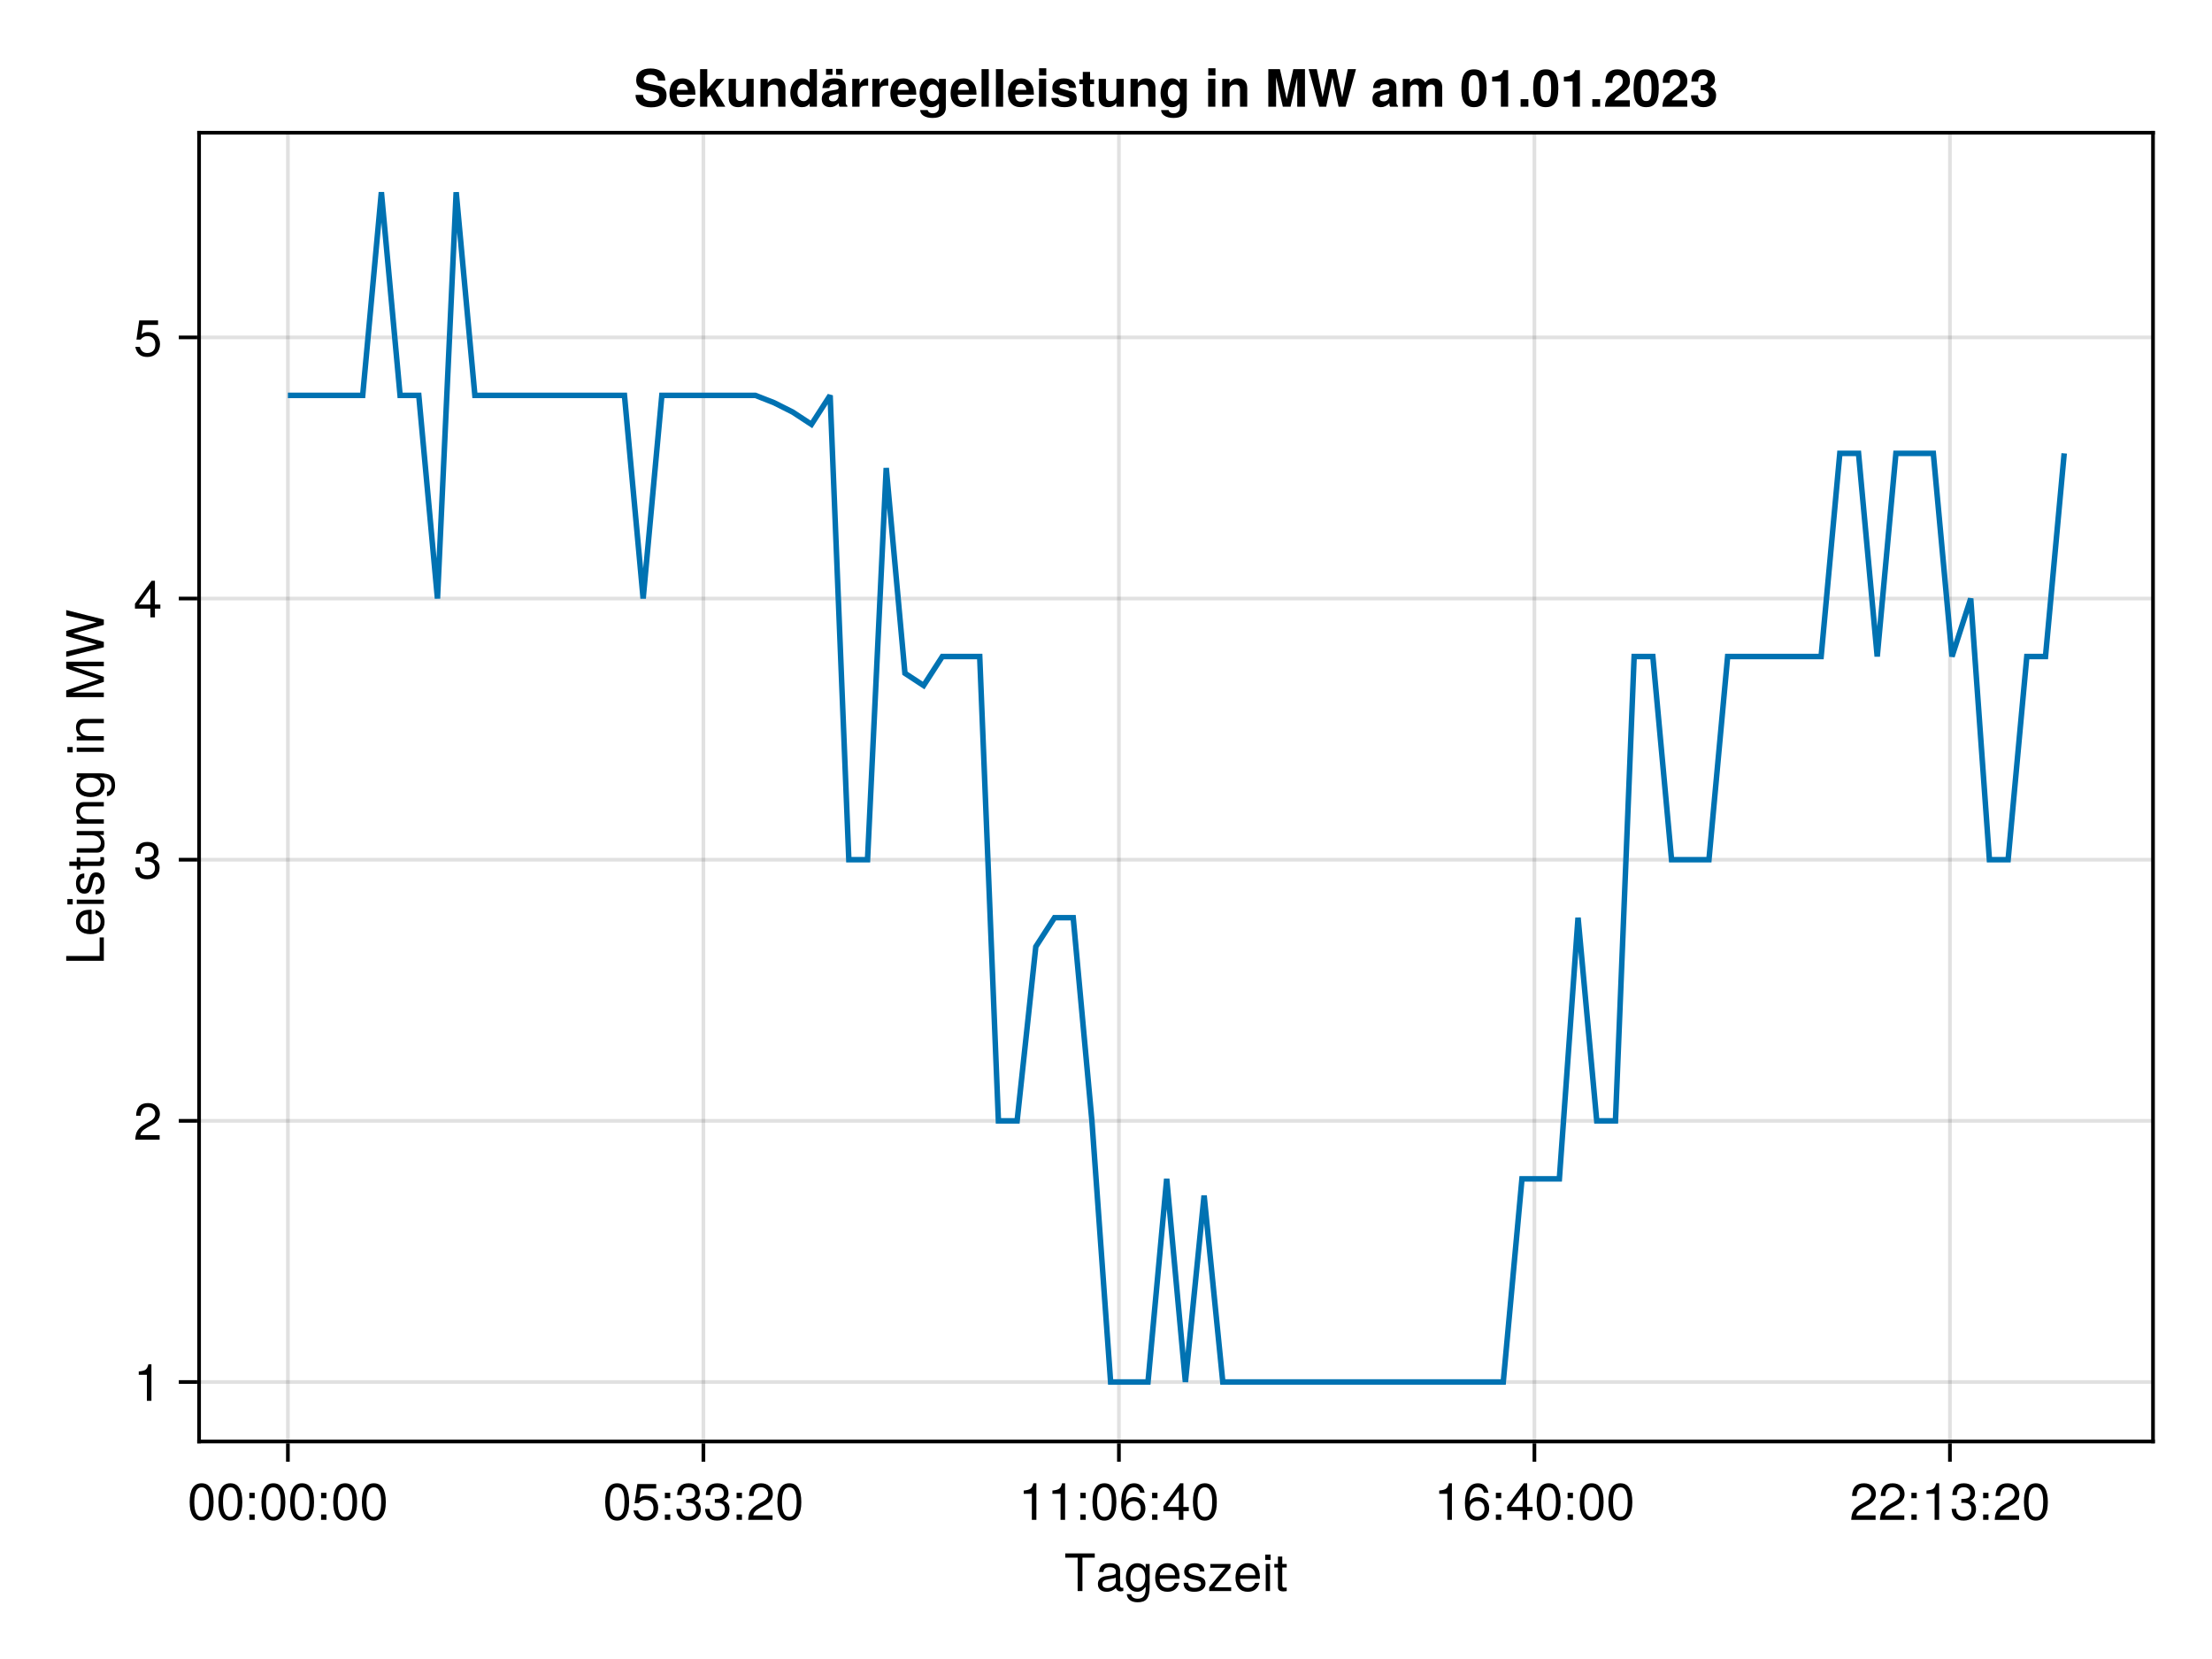<?xml version="1.0" encoding="UTF-8"?>
<svg xmlns="http://www.w3.org/2000/svg" xmlns:xlink="http://www.w3.org/1999/xlink" width="600" height="450" viewBox="0 0 600 450">
<defs>
<g>
<g id="glyph-0-0-6b96a0d3">
<path d="M 8.297 -9.062 C 8.297 -9.062 4.953 -9.062 4.953 -9.062 C 4.953 -9.062 4.953 0 4.953 0 C 4.953 0 3.656 0 3.656 0 C 3.656 0 3.656 -9.062 3.656 -9.062 C 3.656 -9.062 0.297 -9.062 0.297 -9.062 C 0.297 -9.062 0.297 -10.203 0.297 -10.203 C 0.297 -10.203 8.297 -10.203 8.297 -10.203 C 8.297 -10.203 8.297 -9.062 8.297 -9.062 Z M 8.297 -9.062 "/>
</g>
<g id="glyph-0-1-6b96a0d3">
<path d="M 7.188 -3.328 C 7.188 -3.328 1.781 -3.328 1.781 -3.328 C 1.812 -1.656 2.719 -0.875 3.938 -0.875 C 4.875 -0.875 5.531 -1.266 5.859 -2.219 C 5.859 -2.219 7.031 -2.219 7.031 -2.219 C 6.734 -0.734 5.578 0.203 3.891 0.203 C 1.828 0.203 0.562 -1.219 0.562 -3.625 C 0.562 -6.031 1.875 -7.547 3.922 -7.547 C 5.297 -7.547 6.406 -6.812 6.891 -5.609 C 7.094 -5.062 7.188 -4.391 7.188 -3.328 Z M 5.938 -4.375 C 5.938 -5.516 5.047 -6.469 3.906 -6.469 C 2.734 -6.469 1.906 -5.594 1.812 -4.281 C 1.812 -4.281 5.922 -4.281 5.922 -4.281 C 5.938 -4.312 5.938 -4.375 5.938 -4.375 Z M 5.938 -4.375 "/>
</g>
<g id="glyph-0-2-6b96a0d3">
<path d="M 6.422 -2.062 C 6.422 -0.641 5.25 0.203 3.406 0.203 C 1.484 0.203 0.531 -0.547 0.469 -2.234 C 0.469 -2.234 1.703 -2.234 1.703 -2.234 C 1.859 -1.125 2.453 -0.875 3.5 -0.875 C 4.516 -0.875 5.203 -1.281 5.203 -1.953 C 5.203 -2.484 4.891 -2.734 4.078 -2.922 C 4.078 -2.922 2.984 -3.188 2.984 -3.188 C 1.25 -3.609 0.656 -4.156 0.656 -5.312 C 0.656 -6.656 1.766 -7.547 3.469 -7.547 C 5.172 -7.547 6.125 -6.734 6.125 -5.297 C 6.125 -5.297 4.906 -5.297 4.906 -5.297 C 4.875 -6.062 4.375 -6.469 3.438 -6.469 C 2.484 -6.469 1.875 -6.031 1.875 -5.359 C 1.875 -4.844 2.281 -4.531 3.234 -4.312 C 3.234 -4.312 4.359 -4.047 4.359 -4.047 C 5.812 -3.703 6.422 -3.156 6.422 -2.062 Z M 6.422 -2.062 "/>
</g>
<g id="glyph-0-3-6b96a0d3">
<path d="M 6.391 0 C 6.391 0 0.438 0 0.438 0 C 0.438 0 0.438 -1.047 0.438 -1.047 C 0.438 -1.047 4.812 -6.312 4.812 -6.312 C 4.812 -6.312 0.734 -6.312 0.734 -6.312 C 0.734 -6.312 0.734 -7.344 0.734 -7.344 C 0.734 -7.344 6.203 -7.344 6.203 -7.344 C 6.203 -7.344 6.203 -6.297 6.203 -6.297 C 6.203 -6.297 1.844 -1.016 1.844 -1.016 C 1.844 -1.016 6.391 -1.016 6.391 -1.016 C 6.391 -1.016 6.391 0 6.391 0 Z M 6.391 0 "/>
</g>
<g id="glyph-0-4-6b96a0d3">
<path d="M 2.141 0 C 2.141 0 0.984 0 0.984 0 C 0.984 0 0.984 -7.344 0.984 -7.344 C 0.984 -7.344 2.141 -7.344 2.141 -7.344 C 2.141 -7.344 2.141 0 2.141 0 Z M 2.297 -8.438 C 2.297 -8.438 0.844 -8.438 0.844 -8.438 C 0.844 -8.438 0.844 -9.891 0.844 -9.891 C 0.844 -9.891 2.297 -9.891 2.297 -9.891 C 2.297 -9.891 2.297 -8.438 2.297 -8.438 Z M 2.297 -8.438 "/>
</g>
<g id="glyph-0-5-6b96a0d3">
<path d="M 3.562 0 C 3.156 0.062 2.891 0.094 2.609 0.094 C 1.688 0.094 1.188 -0.328 1.188 -1.062 C 1.188 -1.062 1.188 -6.391 1.188 -6.391 C 1.188 -6.391 0.203 -6.391 0.203 -6.391 C 0.203 -6.391 0.203 -7.344 0.203 -7.344 C 0.203 -7.344 1.188 -7.344 1.188 -7.344 C 1.188 -7.344 1.188 -9.359 1.188 -9.359 C 1.188 -9.359 2.359 -9.359 2.359 -9.359 C 2.359 -9.359 2.359 -7.344 2.359 -7.344 C 2.359 -7.344 3.562 -7.344 3.562 -7.344 C 3.562 -7.344 3.562 -6.391 3.562 -6.391 C 3.562 -6.391 2.359 -6.391 2.359 -6.391 C 2.359 -6.391 2.359 -1.578 2.359 -1.578 C 2.359 -1.062 2.484 -0.922 3 -0.922 C 3.219 -0.922 3.406 -0.938 3.562 -0.984 C 3.562 -0.984 3.562 0 3.562 0 Z M 3.562 0 "/>
</g>
<g id="glyph-1-0-6b96a0d3">
<path d="M 7.484 -0.031 C 7.109 0.062 6.938 0.094 6.688 0.094 C 6.125 0.094 5.609 -0.312 5.484 -0.875 C 4.844 -0.188 3.938 0.203 3 0.203 C 1.516 0.203 0.594 -0.578 0.594 -1.906 C 0.594 -2.797 1.016 -3.453 1.875 -3.812 C 2.328 -3.984 2.578 -4.047 4.234 -4.25 C 5.156 -4.375 5.453 -4.578 5.453 -5.062 C 5.453 -5.062 5.453 -5.375 5.453 -5.375 C 5.453 -6.078 4.859 -6.469 3.812 -6.469 C 2.719 -6.469 2.188 -6.062 2.094 -5.172 C 2.094 -5.172 0.906 -5.172 0.906 -5.172 C 0.984 -6.859 2.078 -7.547 3.844 -7.547 C 5.656 -7.547 6.609 -6.844 6.609 -5.547 C 6.609 -5.547 6.609 -1.453 6.609 -1.453 C 6.609 -1.094 6.828 -0.875 7.234 -0.875 C 7.312 -0.875 7.359 -0.875 7.484 -0.906 C 7.484 -0.906 7.484 -0.031 7.484 -0.031 Z M 5.453 -2.531 C 5.453 -2.531 5.453 -3.625 5.453 -3.625 C 5.047 -3.438 4.797 -3.391 3.562 -3.219 C 2.328 -3.031 1.812 -2.703 1.812 -1.938 C 1.812 -1.141 2.344 -0.812 3.25 -0.812 C 4.375 -0.812 5.453 -1.484 5.453 -2.531 Z M 5.453 -2.531 "/>
</g>
<g id="glyph-1-1-6b96a0d3">
<path d="M 6.844 -1.203 C 6.844 2.031 5.859 3.047 3.562 3.047 C 1.844 3.047 0.766 2.219 0.641 0.844 C 0.641 0.844 1.828 0.844 1.828 0.844 C 1.969 1.734 2.688 2.078 3.609 2.078 C 4.969 2.078 5.766 1.328 5.766 -0.609 C 5.766 -0.609 5.766 -1.109 5.766 -1.109 C 5 -0.188 4.359 0.203 3.438 0.203 C 1.703 0.203 0.406 -1.281 0.406 -3.594 C 0.406 -5.984 1.672 -7.547 3.531 -7.547 C 4.469 -7.547 5.188 -7.141 5.766 -6.266 C 5.766 -6.266 5.766 -7.344 5.766 -7.344 C 5.766 -7.344 6.844 -7.344 6.844 -7.344 C 6.844 -7.344 6.844 -1.203 6.844 -1.203 Z M 5.656 -3.625 C 5.656 -5.406 4.906 -6.469 3.656 -6.469 C 2.406 -6.469 1.625 -5.438 1.625 -3.672 C 1.625 -1.891 2.391 -0.875 3.672 -0.875 C 4.906 -0.875 5.656 -1.875 5.656 -3.625 Z M 5.656 -3.625 "/>
</g>
<g id="glyph-2-0-6b96a0d3">
<path d="M 7.094 -4.781 C 7.094 -1.516 5.953 0.203 3.844 0.203 C 1.719 0.203 0.609 -1.516 0.609 -4.859 C 0.609 -8.188 1.703 -9.922 3.844 -9.922 C 6 -9.922 7.094 -8.219 7.094 -4.781 Z M 5.844 -4.891 C 5.844 -7.547 5.188 -8.828 3.844 -8.828 C 2.516 -8.828 1.859 -7.562 1.859 -4.844 C 1.859 -2.125 2.516 -0.812 3.828 -0.812 C 5.188 -0.812 5.844 -2.078 5.844 -4.891 Z M 5.844 -4.891 "/>
</g>
<g id="glyph-3-0-6b96a0d3">
<path d="M 7.094 -4.781 C 7.094 -1.516 5.953 0.203 3.844 0.203 C 1.719 0.203 0.609 -1.516 0.609 -4.859 C 0.609 -8.188 1.703 -9.922 3.844 -9.922 C 6 -9.922 7.094 -8.219 7.094 -4.781 Z M 5.844 -4.891 C 5.844 -7.547 5.188 -8.828 3.844 -8.828 C 2.516 -8.828 1.859 -7.562 1.859 -4.844 C 1.859 -2.125 2.516 -0.812 3.828 -0.812 C 5.188 -0.812 5.844 -2.078 5.844 -4.891 Z M 5.844 -4.891 "/>
</g>
<g id="glyph-3-1-6b96a0d3">
<path d="M 2.672 0 C 2.672 0 1.219 0 1.219 0 C 1.219 0 1.219 -1.453 1.219 -1.453 C 1.219 -1.453 2.672 -1.453 2.672 -1.453 C 2.672 -1.453 2.672 0 2.672 0 Z M 2.672 -5.875 C 2.672 -5.875 1.219 -5.875 1.219 -5.875 C 1.219 -5.875 1.219 -7.344 1.219 -7.344 C 1.219 -7.344 2.672 -7.344 2.672 -7.344 C 2.672 -7.344 2.672 -5.875 2.672 -5.875 Z M 2.672 -5.875 "/>
</g>
<g id="glyph-4-0-6b96a0d3">
<path d="M 2.672 0 C 2.672 0 1.219 0 1.219 0 C 1.219 0 1.219 -1.453 1.219 -1.453 C 1.219 -1.453 2.672 -1.453 2.672 -1.453 C 2.672 -1.453 2.672 0 2.672 0 Z M 2.672 -5.875 C 2.672 -5.875 1.219 -5.875 1.219 -5.875 C 1.219 -5.875 1.219 -7.344 1.219 -7.344 C 1.219 -7.344 2.672 -7.344 2.672 -7.344 C 2.672 -7.344 2.672 -5.875 2.672 -5.875 Z M 2.672 -5.875 "/>
</g>
<g id="glyph-4-1-6b96a0d3">
<path d="M 7.094 -4.781 C 7.094 -1.516 5.953 0.203 3.844 0.203 C 1.719 0.203 0.609 -1.516 0.609 -4.859 C 0.609 -8.188 1.703 -9.922 3.844 -9.922 C 6 -9.922 7.094 -8.219 7.094 -4.781 Z M 5.844 -4.891 C 5.844 -7.547 5.188 -8.828 3.844 -8.828 C 2.516 -8.828 1.859 -7.562 1.859 -4.844 C 1.859 -2.125 2.516 -0.812 3.828 -0.812 C 5.188 -0.812 5.844 -2.078 5.844 -4.891 Z M 5.844 -4.891 "/>
</g>
<g id="glyph-4-2-6b96a0d3">
<path d="M 7.078 -2.891 C 7.078 -1.016 5.766 0.203 3.719 0.203 C 1.688 0.203 0.609 -0.781 0.453 -3 C 0.453 -3 1.688 -3 1.688 -3 C 1.766 -1.547 2.422 -0.875 3.766 -0.875 C 5.047 -0.875 5.828 -1.625 5.828 -2.875 C 5.828 -3.969 5.125 -4.625 3.766 -4.625 C 3.766 -4.625 3.094 -4.625 3.094 -4.625 C 3.094 -4.625 3.094 -5.656 3.094 -5.656 C 5.062 -5.656 5.531 -6.094 5.531 -7.156 C 5.531 -8.203 4.875 -8.844 3.781 -8.844 C 2.516 -8.844 1.922 -8.188 1.891 -6.719 C 1.891 -6.719 0.656 -6.719 0.656 -6.719 C 0.703 -8.828 1.766 -9.922 3.766 -9.922 C 5.656 -9.922 6.797 -8.906 6.797 -7.203 C 6.797 -6.203 6.328 -5.562 5.406 -5.188 C 6.594 -4.781 7.078 -4.094 7.078 -2.891 Z M 7.078 -2.891 "/>
</g>
<g id="glyph-4-3-6b96a0d3">
<path d="M 7.188 -3.078 C 7.188 -1.141 5.828 0.203 3.938 0.203 C 1.672 0.203 0.609 -1.422 0.609 -4.516 C 0.609 -7.984 1.844 -9.922 4.156 -9.922 C 5.672 -9.922 6.734 -8.953 6.969 -7.344 C 6.969 -7.344 5.734 -7.344 5.734 -7.344 C 5.547 -8.281 4.938 -8.828 4.078 -8.828 C 2.656 -8.828 1.875 -7.484 1.859 -5.062 C 2.391 -5.797 3.156 -6.172 4.141 -6.172 C 5.922 -6.172 7.188 -4.922 7.188 -3.078 Z M 5.922 -2.984 C 5.922 -4.312 5.188 -5.078 3.984 -5.078 C 2.766 -5.078 1.938 -4.281 1.938 -3.047 C 1.938 -1.781 2.797 -0.875 3.953 -0.875 C 5.078 -0.875 5.922 -1.734 5.922 -2.984 Z M 5.922 -2.984 "/>
</g>
<g id="glyph-4-4-6b96a0d3">
<path d="M 4.859 0 C 4.859 0 3.625 0 3.625 0 C 3.625 0 3.625 -7.062 3.625 -7.062 C 3.625 -7.062 1.422 -7.062 1.422 -7.062 C 1.422 -7.062 1.422 -7.953 1.422 -7.953 C 3.328 -8.188 3.609 -8.406 4.047 -9.922 C 4.047 -9.922 4.859 -9.922 4.859 -9.922 C 4.859 -9.922 4.859 0 4.859 0 Z M 4.859 0 "/>
</g>
<g id="glyph-4-5-6b96a0d3">
<path d="M 7.281 -2.375 C 7.281 -2.375 5.812 -2.375 5.812 -2.375 C 5.812 -2.375 5.812 0 5.812 0 C 5.812 0 4.578 0 4.578 0 C 4.578 0 4.578 -2.375 4.578 -2.375 C 4.578 -2.375 0.391 -2.375 0.391 -2.375 C 0.391 -2.375 0.391 -3.688 0.391 -3.688 C 0.391 -3.688 4.906 -9.922 4.906 -9.922 C 4.906 -9.922 5.812 -9.922 5.812 -9.922 C 5.812 -9.922 5.812 -3.484 5.812 -3.484 C 5.812 -3.484 7.281 -3.484 7.281 -3.484 C 7.281 -3.484 7.281 -2.375 7.281 -2.375 Z M 4.578 -3.484 C 4.578 -3.484 4.578 -7.828 4.578 -7.828 C 4.578 -7.828 1.469 -3.484 1.469 -3.484 C 1.469 -3.484 4.578 -3.484 4.578 -3.484 Z M 4.578 -3.484 "/>
</g>
<g id="glyph-4-6-6b96a0d3">
<path d="M 7.156 -7.016 C 7.156 -5.797 6.438 -4.766 5.047 -4.016 C 5.047 -4.016 3.656 -3.266 3.656 -3.266 C 2.438 -2.547 1.984 -2.031 1.859 -1.219 C 1.859 -1.219 7.078 -1.219 7.078 -1.219 C 7.078 -1.219 7.078 0 7.078 0 C 7.078 0 0.469 0 0.469 0 C 0.594 -2.188 1.188 -3.125 3.266 -4.297 C 3.266 -4.297 4.547 -5.031 4.547 -5.031 C 5.438 -5.531 5.891 -6.203 5.891 -6.984 C 5.891 -8.047 5.047 -8.844 3.938 -8.844 C 2.719 -8.844 2.031 -8.141 1.938 -6.484 C 1.938 -6.484 0.703 -6.484 0.703 -6.484 C 0.766 -8.891 1.953 -9.922 3.969 -9.922 C 5.859 -9.922 7.156 -8.688 7.156 -7.016 Z M 7.156 -7.016 "/>
</g>
<g id="glyph-5-0-6b96a0d3">
<path d="M 7.094 -4.781 C 7.094 -1.516 5.953 0.203 3.844 0.203 C 1.719 0.203 0.609 -1.516 0.609 -4.859 C 0.609 -8.188 1.703 -9.922 3.844 -9.922 C 6 -9.922 7.094 -8.219 7.094 -4.781 Z M 5.844 -4.891 C 5.844 -7.547 5.188 -8.828 3.844 -8.828 C 2.516 -8.828 1.859 -7.562 1.859 -4.844 C 1.859 -2.125 2.516 -0.812 3.828 -0.812 C 5.188 -0.812 5.844 -2.078 5.844 -4.891 Z M 5.844 -4.891 "/>
</g>
<g id="glyph-5-1-6b96a0d3">
<path d="M 7.188 -3.297 C 7.188 -1.188 5.781 0.203 3.781 0.203 C 2.016 0.203 0.891 -0.578 0.484 -2.547 C 0.484 -2.547 1.719 -2.547 1.719 -2.547 C 2.016 -1.422 2.672 -0.875 3.75 -0.875 C 5.094 -0.875 5.922 -1.688 5.922 -3.125 C 5.922 -4.594 5.078 -5.453 3.75 -5.453 C 2.984 -5.453 2.5 -5.203 1.938 -4.516 C 1.938 -4.516 0.797 -4.516 0.797 -4.516 C 0.797 -4.516 1.547 -9.719 1.547 -9.719 C 1.547 -9.719 6.656 -9.719 6.656 -9.719 C 6.656 -9.719 6.656 -8.5 6.656 -8.5 C 6.656 -8.5 2.531 -8.5 2.531 -8.5 C 2.531 -8.5 2.141 -5.938 2.141 -5.938 C 2.719 -6.359 3.281 -6.531 3.969 -6.531 C 5.875 -6.531 7.188 -5.25 7.188 -3.297 Z M 7.188 -3.297 "/>
</g>
<g id="glyph-6-0-6b96a0d3">
<path d="M 2.672 0 C 2.672 0 1.219 0 1.219 0 C 1.219 0 1.219 -1.453 1.219 -1.453 C 1.219 -1.453 2.672 -1.453 2.672 -1.453 C 2.672 -1.453 2.672 0 2.672 0 Z M 2.672 -5.875 C 2.672 -5.875 1.219 -5.875 1.219 -5.875 C 1.219 -5.875 1.219 -7.344 1.219 -7.344 C 1.219 -7.344 2.672 -7.344 2.672 -7.344 C 2.672 -7.344 2.672 -5.875 2.672 -5.875 Z M 2.672 -5.875 "/>
</g>
<g id="glyph-6-1-6b96a0d3">
<path d="M 7.156 -7.016 C 7.156 -5.797 6.438 -4.766 5.047 -4.016 C 5.047 -4.016 3.656 -3.266 3.656 -3.266 C 2.438 -2.547 1.984 -2.031 1.859 -1.219 C 1.859 -1.219 7.078 -1.219 7.078 -1.219 C 7.078 -1.219 7.078 0 7.078 0 C 7.078 0 0.469 0 0.469 0 C 0.594 -2.188 1.188 -3.125 3.266 -4.297 C 3.266 -4.297 4.547 -5.031 4.547 -5.031 C 5.438 -5.531 5.891 -6.203 5.891 -6.984 C 5.891 -8.047 5.047 -8.844 3.938 -8.844 C 2.719 -8.844 2.031 -8.141 1.938 -6.484 C 1.938 -6.484 0.703 -6.484 0.703 -6.484 C 0.766 -8.891 1.953 -9.922 3.969 -9.922 C 5.859 -9.922 7.156 -8.688 7.156 -7.016 Z M 7.156 -7.016 "/>
</g>
<g id="glyph-7-0-6b96a0d3">
<path d="M 4.859 0 C 4.859 0 3.625 0 3.625 0 C 3.625 0 3.625 -7.062 3.625 -7.062 C 3.625 -7.062 1.422 -7.062 1.422 -7.062 C 1.422 -7.062 1.422 -7.953 1.422 -7.953 C 3.328 -8.188 3.609 -8.406 4.047 -9.922 C 4.047 -9.922 4.859 -9.922 4.859 -9.922 C 4.859 -9.922 4.859 0 4.859 0 Z M 4.859 0 "/>
</g>
<g id="glyph-7-1-6b96a0d3">
<path d="M 7.094 -4.781 C 7.094 -1.516 5.953 0.203 3.844 0.203 C 1.719 0.203 0.609 -1.516 0.609 -4.859 C 0.609 -8.188 1.703 -9.922 3.844 -9.922 C 6 -9.922 7.094 -8.219 7.094 -4.781 Z M 5.844 -4.891 C 5.844 -7.547 5.188 -8.828 3.844 -8.828 C 2.516 -8.828 1.859 -7.562 1.859 -4.844 C 1.859 -2.125 2.516 -0.812 3.828 -0.812 C 5.188 -0.812 5.844 -2.078 5.844 -4.891 Z M 5.844 -4.891 "/>
</g>
<g id="glyph-7-2-6b96a0d3">
<path d="M 2.672 0 C 2.672 0 1.219 0 1.219 0 C 1.219 0 1.219 -1.453 1.219 -1.453 C 1.219 -1.453 2.672 -1.453 2.672 -1.453 C 2.672 -1.453 2.672 0 2.672 0 Z M 2.672 -5.875 C 2.672 -5.875 1.219 -5.875 1.219 -5.875 C 1.219 -5.875 1.219 -7.344 1.219 -7.344 C 1.219 -7.344 2.672 -7.344 2.672 -7.344 C 2.672 -7.344 2.672 -5.875 2.672 -5.875 Z M 2.672 -5.875 "/>
</g>
<g id="glyph-7-3-6b96a0d3">
<path d="M 7.281 -2.375 C 7.281 -2.375 5.812 -2.375 5.812 -2.375 C 5.812 -2.375 5.812 0 5.812 0 C 5.812 0 4.578 0 4.578 0 C 4.578 0 4.578 -2.375 4.578 -2.375 C 4.578 -2.375 0.391 -2.375 0.391 -2.375 C 0.391 -2.375 0.391 -3.688 0.391 -3.688 C 0.391 -3.688 4.906 -9.922 4.906 -9.922 C 4.906 -9.922 5.812 -9.922 5.812 -9.922 C 5.812 -9.922 5.812 -3.484 5.812 -3.484 C 5.812 -3.484 7.281 -3.484 7.281 -3.484 C 7.281 -3.484 7.281 -2.375 7.281 -2.375 Z M 4.578 -3.484 C 4.578 -3.484 4.578 -7.828 4.578 -7.828 C 4.578 -7.828 1.469 -3.484 1.469 -3.484 C 1.469 -3.484 4.578 -3.484 4.578 -3.484 Z M 4.578 -3.484 "/>
</g>
<g id="glyph-8-0-6b96a0d3">
<path d="M 7.094 -4.781 C 7.094 -1.516 5.953 0.203 3.844 0.203 C 1.719 0.203 0.609 -1.516 0.609 -4.859 C 0.609 -8.188 1.703 -9.922 3.844 -9.922 C 6 -9.922 7.094 -8.219 7.094 -4.781 Z M 5.844 -4.891 C 5.844 -7.547 5.188 -8.828 3.844 -8.828 C 2.516 -8.828 1.859 -7.562 1.859 -4.844 C 1.859 -2.125 2.516 -0.812 3.828 -0.812 C 5.188 -0.812 5.844 -2.078 5.844 -4.891 Z M 5.844 -4.891 "/>
</g>
<g id="glyph-8-1-6b96a0d3">
<path d="M 7.156 -7.016 C 7.156 -5.797 6.438 -4.766 5.047 -4.016 C 5.047 -4.016 3.656 -3.266 3.656 -3.266 C 2.438 -2.547 1.984 -2.031 1.859 -1.219 C 1.859 -1.219 7.078 -1.219 7.078 -1.219 C 7.078 -1.219 7.078 0 7.078 0 C 7.078 0 0.469 0 0.469 0 C 0.594 -2.188 1.188 -3.125 3.266 -4.297 C 3.266 -4.297 4.547 -5.031 4.547 -5.031 C 5.438 -5.531 5.891 -6.203 5.891 -6.984 C 5.891 -8.047 5.047 -8.844 3.938 -8.844 C 2.719 -8.844 2.031 -8.141 1.938 -6.484 C 1.938 -6.484 0.703 -6.484 0.703 -6.484 C 0.766 -8.891 1.953 -9.922 3.969 -9.922 C 5.859 -9.922 7.156 -8.688 7.156 -7.016 Z M 7.156 -7.016 "/>
</g>
<g id="glyph-9-0-6b96a0d3">
<path d="M 4.859 0 C 4.859 0 3.625 0 3.625 0 C 3.625 0 3.625 -7.062 3.625 -7.062 C 3.625 -7.062 1.422 -7.062 1.422 -7.062 C 1.422 -7.062 1.422 -7.953 1.422 -7.953 C 3.328 -8.188 3.609 -8.406 4.047 -9.922 C 4.047 -9.922 4.859 -9.922 4.859 -9.922 C 4.859 -9.922 4.859 0 4.859 0 Z M 4.859 0 "/>
</g>
<g id="glyph-10-0-6b96a0d3">
<path d="M 7.156 -7.016 C 7.156 -5.797 6.438 -4.766 5.047 -4.016 C 5.047 -4.016 3.656 -3.266 3.656 -3.266 C 2.438 -2.547 1.984 -2.031 1.859 -1.219 C 1.859 -1.219 7.078 -1.219 7.078 -1.219 C 7.078 -1.219 7.078 0 7.078 0 C 7.078 0 0.469 0 0.469 0 C 0.594 -2.188 1.188 -3.125 3.266 -4.297 C 3.266 -4.297 4.547 -5.031 4.547 -5.031 C 5.438 -5.531 5.891 -6.203 5.891 -6.984 C 5.891 -8.047 5.047 -8.844 3.938 -8.844 C 2.719 -8.844 2.031 -8.141 1.938 -6.484 C 1.938 -6.484 0.703 -6.484 0.703 -6.484 C 0.766 -8.891 1.953 -9.922 3.969 -9.922 C 5.859 -9.922 7.156 -8.688 7.156 -7.016 Z M 7.156 -7.016 "/>
</g>
<g id="glyph-11-0-6b96a0d3">
<path d="M 0 -7.469 C 0 -7.469 0 -1.125 0 -1.125 C 0 -1.125 -10.203 -1.125 -10.203 -1.125 C -10.203 -1.125 -10.203 -2.422 -10.203 -2.422 C -10.203 -2.422 -1.141 -2.422 -1.141 -2.422 C -1.141 -2.422 -1.141 -7.469 -1.141 -7.469 C -1.141 -7.469 0 -7.469 0 -7.469 Z M 0 -7.469 "/>
</g>
<g id="glyph-12-0-6b96a0d3">
<path d="M -3.328 -7.188 C -3.328 -7.188 -3.328 -1.781 -3.328 -1.781 C -1.656 -1.812 -0.875 -2.719 -0.875 -3.938 C -0.875 -4.875 -1.266 -5.531 -2.219 -5.859 C -2.219 -5.859 -2.219 -7.031 -2.219 -7.031 C -0.734 -6.734 0.203 -5.578 0.203 -3.891 C 0.203 -1.828 -1.219 -0.562 -3.625 -0.562 C -6.031 -0.562 -7.547 -1.875 -7.547 -3.922 C -7.547 -5.297 -6.812 -6.406 -5.609 -6.891 C -5.062 -7.094 -4.391 -7.188 -3.328 -7.188 Z M -4.375 -5.938 C -5.516 -5.938 -6.469 -5.047 -6.469 -3.906 C -6.469 -2.734 -5.594 -1.906 -4.281 -1.812 C -4.281 -1.812 -4.281 -5.922 -4.281 -5.922 C -4.312 -5.938 -4.375 -5.938 -4.375 -5.938 Z M -4.375 -5.938 "/>
</g>
<g id="glyph-13-0-6b96a0d3">
<path d="M 0 -2.141 C 0 -2.141 0 -0.984 0 -0.984 C 0 -0.984 -7.344 -0.984 -7.344 -0.984 C -7.344 -0.984 -7.344 -2.141 -7.344 -2.141 C -7.344 -2.141 0 -2.141 0 -2.141 Z M -8.438 -2.297 C -8.438 -2.297 -8.438 -0.844 -8.438 -0.844 C -8.438 -0.844 -9.891 -0.844 -9.891 -0.844 C -9.891 -0.844 -9.891 -2.297 -9.891 -2.297 C -9.891 -2.297 -8.438 -2.297 -8.438 -2.297 Z M -8.438 -2.297 "/>
</g>
<g id="glyph-14-0-6b96a0d3">
<path d="M -2.062 -6.422 C -0.641 -6.422 0.203 -5.25 0.203 -3.406 C 0.203 -1.484 -0.547 -0.531 -2.234 -0.469 C -2.234 -0.469 -2.234 -1.703 -2.234 -1.703 C -1.125 -1.859 -0.875 -2.453 -0.875 -3.5 C -0.875 -4.516 -1.281 -5.203 -1.953 -5.203 C -2.484 -5.203 -2.734 -4.891 -2.922 -4.078 C -2.922 -4.078 -3.188 -2.984 -3.188 -2.984 C -3.609 -1.25 -4.156 -0.656 -5.312 -0.656 C -6.656 -0.656 -7.547 -1.766 -7.547 -3.469 C -7.547 -5.172 -6.734 -6.125 -5.297 -6.125 C -5.297 -6.125 -5.297 -4.906 -5.297 -4.906 C -6.062 -4.875 -6.469 -4.375 -6.469 -3.438 C -6.469 -2.484 -6.031 -1.875 -5.359 -1.875 C -4.844 -1.875 -4.531 -2.281 -4.312 -3.234 C -4.312 -3.234 -4.047 -4.359 -4.047 -4.359 C -3.703 -5.812 -3.156 -6.422 -2.062 -6.422 Z M -2.062 -6.422 "/>
</g>
<g id="glyph-15-0-6b96a0d3">
<path d="M 0 -3.562 C 0.062 -3.156 0.094 -2.891 0.094 -2.609 C 0.094 -1.688 -0.328 -1.188 -1.062 -1.188 C -1.062 -1.188 -6.391 -1.188 -6.391 -1.188 C -6.391 -1.188 -6.391 -0.203 -6.391 -0.203 C -6.391 -0.203 -7.344 -0.203 -7.344 -0.203 C -7.344 -0.203 -7.344 -1.188 -7.344 -1.188 C -7.344 -1.188 -9.359 -1.188 -9.359 -1.188 C -9.359 -1.188 -9.359 -2.359 -9.359 -2.359 C -9.359 -2.359 -7.344 -2.359 -7.344 -2.359 C -7.344 -2.359 -7.344 -3.562 -7.344 -3.562 C -7.344 -3.562 -6.391 -3.562 -6.391 -3.562 C -6.391 -3.562 -6.391 -2.359 -6.391 -2.359 C -6.391 -2.359 -1.578 -2.359 -1.578 -2.359 C -1.062 -2.359 -0.922 -2.484 -0.922 -3 C -0.922 -3.219 -0.938 -3.406 -0.984 -3.562 C -0.984 -3.562 0 -3.562 0 -3.562 Z M 0 -3.562 "/>
</g>
<g id="glyph-16-0-6b96a0d3">
<path d="M 0 -6.75 C 0 -6.75 0 -5.703 0 -5.703 C 0 -5.703 -1.141 -5.703 -1.141 -5.703 C -0.172 -5.016 0.203 -4.328 0.203 -3.25 C 0.203 -1.812 -0.578 -0.906 -1.797 -0.906 C -1.797 -0.906 -7.344 -0.906 -7.344 -0.906 C -7.344 -0.906 -7.344 -2.078 -7.344 -2.078 C -7.344 -2.078 -2.25 -2.078 -2.25 -2.078 C -1.375 -2.078 -0.812 -2.656 -0.812 -3.578 C -0.812 -4.797 -1.797 -5.594 -3.297 -5.594 C -3.297 -5.594 -7.344 -5.594 -7.344 -5.594 C -7.344 -5.594 -7.344 -6.75 -7.344 -6.75 C -7.344 -6.75 0 -6.75 0 -6.75 Z M 0 -6.75 "/>
</g>
<g id="glyph-17-0-6b96a0d3">
<path d="M 0 -6.812 C 0 -6.812 0 -5.656 0 -5.656 C 0 -5.656 -5.078 -5.656 -5.078 -5.656 C -5.969 -5.656 -6.531 -5.062 -6.531 -4.141 C -6.531 -2.953 -5.547 -2.141 -4.047 -2.141 C -4.047 -2.141 0 -2.141 0 -2.141 C 0 -2.141 0 -0.984 0 -0.984 C 0 -0.984 -7.344 -0.984 -7.344 -0.984 C -7.344 -0.984 -7.344 -2.062 -7.344 -2.062 C -7.344 -2.062 -6.109 -2.062 -6.109 -2.062 C -7.125 -2.703 -7.547 -3.406 -7.547 -4.5 C -7.547 -5.906 -6.766 -6.812 -5.547 -6.812 C -5.547 -6.812 0 -6.812 0 -6.812 Z M 0 -6.812 "/>
</g>
<g id="glyph-18-0-6b96a0d3">
<path d="M -1.203 -6.844 C 2.031 -6.844 3.047 -5.859 3.047 -3.562 C 3.047 -1.844 2.219 -0.766 0.844 -0.641 C 0.844 -0.641 0.844 -1.828 0.844 -1.828 C 1.734 -1.969 2.078 -2.688 2.078 -3.609 C 2.078 -4.969 1.328 -5.766 -0.609 -5.766 C -0.609 -5.766 -1.109 -5.766 -1.109 -5.766 C -0.188 -5 0.203 -4.359 0.203 -3.438 C 0.203 -1.703 -1.281 -0.406 -3.594 -0.406 C -5.984 -0.406 -7.547 -1.672 -7.547 -3.531 C -7.547 -4.469 -7.141 -5.188 -6.266 -5.766 C -6.266 -5.766 -7.344 -5.766 -7.344 -5.766 C -7.344 -5.766 -7.344 -6.844 -7.344 -6.844 C -7.344 -6.844 -1.203 -6.844 -1.203 -6.844 Z M -3.625 -5.656 C -5.406 -5.656 -6.469 -4.906 -6.469 -3.656 C -6.469 -2.406 -5.438 -1.625 -3.672 -1.625 C -1.891 -1.625 -0.875 -2.391 -0.875 -3.672 C -0.875 -4.906 -1.875 -5.656 -3.625 -5.656 Z M -3.625 -5.656 "/>
</g>
<g id="glyph-19-0-6b96a0d3">
</g>
<g id="glyph-20-0-6b96a0d3">
<path d="M 0 -2.141 C 0 -2.141 0 -0.984 0 -0.984 C 0 -0.984 -7.344 -0.984 -7.344 -0.984 C -7.344 -0.984 -7.344 -2.141 -7.344 -2.141 C -7.344 -2.141 0 -2.141 0 -2.141 Z M -8.438 -2.297 C -8.438 -2.297 -8.438 -0.844 -8.438 -0.844 C -8.438 -0.844 -9.891 -0.844 -9.891 -0.844 C -9.891 -0.844 -9.891 -2.297 -9.891 -2.297 C -9.891 -2.297 -8.438 -2.297 -8.438 -2.297 Z M -8.438 -2.297 "/>
</g>
<g id="glyph-21-0-6b96a0d3">
<path d="M 0 -6.812 C 0 -6.812 0 -5.656 0 -5.656 C 0 -5.656 -5.078 -5.656 -5.078 -5.656 C -5.969 -5.656 -6.531 -5.062 -6.531 -4.141 C -6.531 -2.953 -5.547 -2.141 -4.047 -2.141 C -4.047 -2.141 0 -2.141 0 -2.141 C 0 -2.141 0 -0.984 0 -0.984 C 0 -0.984 -7.344 -0.984 -7.344 -0.984 C -7.344 -0.984 -7.344 -2.062 -7.344 -2.062 C -7.344 -2.062 -6.109 -2.062 -6.109 -2.062 C -7.125 -2.703 -7.547 -3.406 -7.547 -4.5 C -7.547 -5.906 -6.766 -6.812 -5.547 -6.812 C -5.547 -6.812 0 -6.812 0 -6.812 Z M 0 -6.812 "/>
</g>
<g id="glyph-22-0-6b96a0d3">
</g>
<g id="glyph-23-0-6b96a0d3">
<path d="M 0 -10.656 C 0 -10.656 0 -9.422 0 -9.422 C 0 -9.422 -8.547 -9.422 -8.547 -9.422 C -8.547 -9.422 0 -6.547 0 -6.547 C 0 -6.547 0 -5.188 0 -5.188 C 0 -5.188 -8.547 -2.281 -8.547 -2.281 C -8.547 -2.281 0 -2.281 0 -2.281 C 0 -2.281 0 -1.047 0 -1.047 C 0 -1.047 -10.203 -1.047 -10.203 -1.047 C -10.203 -1.047 -10.203 -2.859 -10.203 -2.859 C -10.203 -2.859 -1.312 -5.875 -1.312 -5.875 C -1.312 -5.875 -10.203 -8.844 -10.203 -8.844 C -10.203 -8.844 -10.203 -10.656 -10.203 -10.656 C -10.203 -10.656 0 -10.656 0 -10.656 Z M 0 -10.656 "/>
</g>
<g id="glyph-24-0-6b96a0d3">
<path d="M -10.203 -13 C -10.203 -13 0 -10.422 0 -10.422 C 0 -10.422 0 -8.984 0 -8.984 C 0 -8.984 -8.391 -6.641 -8.391 -6.641 C -8.391 -6.641 0 -4.359 0 -4.359 C 0 -4.359 0 -2.922 0 -2.922 C 0 -2.922 -10.203 -0.312 -10.203 -0.312 C -10.203 -0.312 -10.203 -1.766 -10.203 -1.766 C -10.203 -1.766 -1.922 -3.688 -1.922 -3.688 C -1.922 -3.688 -10.203 -5.953 -10.203 -5.953 C -10.203 -5.953 -10.203 -7.344 -10.203 -7.344 C -10.203 -7.344 -1.922 -9.672 -1.922 -9.672 C -1.922 -9.672 -10.203 -11.547 -10.203 -11.547 C -10.203 -11.547 -10.203 -13 -10.203 -13 Z M -10.203 -13 "/>
</g>
<g id="glyph-25-0-6b96a0d3">
<path d="M 4.859 0 C 4.859 0 3.625 0 3.625 0 C 3.625 0 3.625 -7.062 3.625 -7.062 C 3.625 -7.062 1.422 -7.062 1.422 -7.062 C 1.422 -7.062 1.422 -7.953 1.422 -7.953 C 3.328 -8.188 3.609 -8.406 4.047 -9.922 C 4.047 -9.922 4.859 -9.922 4.859 -9.922 C 4.859 -9.922 4.859 0 4.859 0 Z M 4.859 0 "/>
</g>
<g id="glyph-25-1-6b96a0d3">
<path d="M 7.156 -7.016 C 7.156 -5.797 6.438 -4.766 5.047 -4.016 C 5.047 -4.016 3.656 -3.266 3.656 -3.266 C 2.438 -2.547 1.984 -2.031 1.859 -1.219 C 1.859 -1.219 7.078 -1.219 7.078 -1.219 C 7.078 -1.219 7.078 0 7.078 0 C 7.078 0 0.469 0 0.469 0 C 0.594 -2.188 1.188 -3.125 3.266 -4.297 C 3.266 -4.297 4.547 -5.031 4.547 -5.031 C 5.438 -5.531 5.891 -6.203 5.891 -6.984 C 5.891 -8.047 5.047 -8.844 3.938 -8.844 C 2.719 -8.844 2.031 -8.141 1.938 -6.484 C 1.938 -6.484 0.703 -6.484 0.703 -6.484 C 0.766 -8.891 1.953 -9.922 3.969 -9.922 C 5.859 -9.922 7.156 -8.688 7.156 -7.016 Z M 7.156 -7.016 "/>
</g>
<g id="glyph-25-2-6b96a0d3">
<path d="M 7.281 -2.375 C 7.281 -2.375 5.812 -2.375 5.812 -2.375 C 5.812 -2.375 5.812 0 5.812 0 C 5.812 0 4.578 0 4.578 0 C 4.578 0 4.578 -2.375 4.578 -2.375 C 4.578 -2.375 0.391 -2.375 0.391 -2.375 C 0.391 -2.375 0.391 -3.688 0.391 -3.688 C 0.391 -3.688 4.906 -9.922 4.906 -9.922 C 4.906 -9.922 5.812 -9.922 5.812 -9.922 C 5.812 -9.922 5.812 -3.484 5.812 -3.484 C 5.812 -3.484 7.281 -3.484 7.281 -3.484 C 7.281 -3.484 7.281 -2.375 7.281 -2.375 Z M 4.578 -3.484 C 4.578 -3.484 4.578 -7.828 4.578 -7.828 C 4.578 -7.828 1.469 -3.484 1.469 -3.484 C 1.469 -3.484 4.578 -3.484 4.578 -3.484 Z M 4.578 -3.484 "/>
</g>
<g id="glyph-26-0-6b96a0d3">
<path d="M 7.078 -2.891 C 7.078 -1.016 5.766 0.203 3.719 0.203 C 1.688 0.203 0.609 -0.781 0.453 -3 C 0.453 -3 1.688 -3 1.688 -3 C 1.766 -1.547 2.422 -0.875 3.766 -0.875 C 5.047 -0.875 5.828 -1.625 5.828 -2.875 C 5.828 -3.969 5.125 -4.625 3.766 -4.625 C 3.766 -4.625 3.094 -4.625 3.094 -4.625 C 3.094 -4.625 3.094 -5.656 3.094 -5.656 C 5.062 -5.656 5.531 -6.094 5.531 -7.156 C 5.531 -8.203 4.875 -8.844 3.781 -8.844 C 2.516 -8.844 1.922 -8.188 1.891 -6.719 C 1.891 -6.719 0.656 -6.719 0.656 -6.719 C 0.703 -8.828 1.766 -9.922 3.766 -9.922 C 5.656 -9.922 6.797 -8.906 6.797 -7.203 C 6.797 -6.203 6.328 -5.562 5.406 -5.188 C 6.594 -4.781 7.078 -4.094 7.078 -2.891 Z M 7.078 -2.891 "/>
</g>
<g id="glyph-27-0-6b96a0d3">
<path d="M 7.188 -3.297 C 7.188 -1.188 5.781 0.203 3.781 0.203 C 2.016 0.203 0.891 -0.578 0.484 -2.547 C 0.484 -2.547 1.719 -2.547 1.719 -2.547 C 2.016 -1.422 2.672 -0.875 3.75 -0.875 C 5.094 -0.875 5.922 -1.688 5.922 -3.125 C 5.922 -4.594 5.078 -5.453 3.75 -5.453 C 2.984 -5.453 2.5 -5.203 1.938 -4.516 C 1.938 -4.516 0.797 -4.516 0.797 -4.516 C 0.797 -4.516 1.547 -9.719 1.547 -9.719 C 1.547 -9.719 6.656 -9.719 6.656 -9.719 C 6.656 -9.719 6.656 -8.5 6.656 -8.5 C 6.656 -8.5 2.531 -8.5 2.531 -8.5 C 2.531 -8.5 2.141 -5.938 2.141 -5.938 C 2.719 -6.359 3.281 -6.531 3.969 -6.531 C 5.875 -6.531 7.188 -5.25 7.188 -3.297 Z M 7.188 -3.297 "/>
</g>
<g id="glyph-28-0-6b96a0d3">
<path d="M 8.859 -3.062 C 8.859 -1 7.312 0.172 4.672 0.172 C 2.078 0.172 0.453 -1.016 0.453 -3.203 C 0.453 -3.203 2.484 -3.203 2.484 -3.203 C 2.484 -2.109 3.359 -1.516 4.781 -1.516 C 6.062 -1.516 6.844 -1.953 6.844 -2.812 C 6.844 -3.641 6.328 -3.938 4.922 -4.219 C 4.922 -4.219 3.5 -4.5 3.5 -4.5 C 1.422 -4.906 0.625 -5.641 0.625 -7.234 C 0.625 -9.219 2.047 -10.375 4.5 -10.375 C 6.984 -10.375 8.5 -9.25 8.5 -7.094 C 8.5 -7.094 6.531 -7.094 6.531 -7.094 C 6.531 -8.141 5.719 -8.688 4.391 -8.688 C 3.312 -8.688 2.625 -8.203 2.625 -7.438 C 2.625 -6.688 3.062 -6.391 4.562 -6.109 C 4.562 -6.109 6.156 -5.797 6.156 -5.797 C 8.047 -5.438 8.859 -4.672 8.859 -3.062 Z M 8.859 -3.062 "/>
</g>
<g id="glyph-28-1-6b96a0d3">
<path d="M 7.672 0 C 7.672 0 5.375 0 5.375 0 C 5.375 0 3.562 -3.328 3.562 -3.328 C 3.562 -3.328 2.781 -2.484 2.781 -2.484 C 2.781 -2.484 2.781 0 2.781 0 C 2.781 0 0.828 0 0.828 0 C 0.828 0 0.828 -10.203 0.828 -10.203 C 0.828 -10.203 2.781 -10.203 2.781 -10.203 C 2.781 -10.203 2.781 -4.625 2.781 -4.625 C 2.781 -4.625 5.266 -7.562 5.266 -7.562 C 5.266 -7.562 7.484 -7.562 7.484 -7.562 C 7.484 -7.562 4.906 -4.703 4.906 -4.703 C 4.906 -4.703 7.672 0 7.672 0 Z M 7.672 0 "/>
</g>
<g id="glyph-28-2-6b96a0d3">
<path d="M 7.578 0 C 7.578 0 5.609 0 5.609 0 C 5.609 0 5.609 -1 5.609 -1 C 5.047 -0.25 4.375 0.125 3.344 0.125 C 1.734 0.125 0.812 -0.828 0.812 -2.484 C 0.812 -2.484 0.812 -7.562 0.812 -7.562 C 0.812 -7.562 2.766 -7.562 2.766 -7.562 C 2.766 -7.562 2.766 -2.891 2.766 -2.891 C 2.766 -1.984 3.188 -1.547 4.031 -1.547 C 4.984 -1.547 5.609 -2.125 5.609 -3.031 C 5.609 -3.031 5.609 -7.562 5.609 -7.562 C 5.609 -7.562 7.578 -7.562 7.578 -7.562 C 7.578 -7.562 7.578 0 7.578 0 Z M 7.578 0 "/>
</g>
<g id="glyph-28-3-6b96a0d3">
<path d="M 7.344 0 C 7.344 0 5.203 0 5.203 0 C 5.031 -0.219 4.984 -0.562 4.984 -0.953 C 4.297 -0.234 3.531 0.125 2.688 0.125 C 1.422 0.125 0.391 -0.578 0.391 -2.047 C 0.391 -3.422 1.125 -4.062 2.625 -4.328 C 2.625 -4.328 3.406 -4.469 3.406 -4.469 C 4.375 -4.641 4.969 -4.547 4.969 -5.344 C 4.969 -5.859 4.594 -6.109 3.844 -6.109 C 2.875 -6.109 2.547 -5.859 2.453 -5.062 C 2.453 -5.062 0.562 -5.062 0.562 -5.062 C 0.688 -6.812 1.75 -7.688 3.797 -7.688 C 5.844 -7.688 6.891 -6.906 6.891 -5.359 C 6.891 -5.359 6.891 -1.156 6.891 -1.156 C 6.891 -0.766 6.984 -0.562 7.344 -0.234 C 7.344 -0.234 7.344 0 7.344 0 Z M 4.969 -3.234 C 4.969 -3.234 4.969 -3.562 4.969 -3.562 C 4.75 -3.453 4.656 -3.438 4.141 -3.328 C 4.141 -3.328 3.469 -3.203 3.469 -3.203 C 2.656 -3.047 2.359 -2.844 2.359 -2.266 C 2.359 -1.703 2.766 -1.453 3.422 -1.453 C 4.406 -1.453 4.969 -2.094 4.969 -3.234 Z M 3.297 -8.656 C 3.297 -8.656 1.547 -8.656 1.547 -8.656 C 1.547 -8.656 1.547 -10.266 1.547 -10.266 C 1.547 -10.266 3.297 -10.266 3.297 -10.266 C 3.297 -10.266 3.297 -8.656 3.297 -8.656 Z M 6.031 -8.656 C 6.031 -8.656 4.266 -8.656 4.266 -8.656 C 4.266 -8.656 4.266 -10.266 4.266 -10.266 C 4.266 -10.266 6.031 -10.266 6.031 -10.266 C 6.031 -10.266 6.031 -8.656 6.031 -8.656 Z M 6.031 -8.656 "/>
</g>
<g id="glyph-28-4-6b96a0d3">
<path d="M 7.344 -3.5 C 7.344 -3.5 7.344 -3.266 7.344 -3.266 C 7.344 -3.266 2.266 -3.266 2.266 -3.266 C 2.328 -1.797 2.906 -1.375 3.844 -1.375 C 4.547 -1.375 5.172 -1.578 5.328 -2.125 C 5.328 -2.125 7.266 -2.125 7.266 -2.125 C 6.828 -0.641 5.453 0.125 3.766 0.125 C 1.625 0.125 0.312 -1.266 0.312 -3.688 C 0.312 -6.219 1.641 -7.688 3.812 -7.688 C 6.031 -7.688 7.344 -6.109 7.344 -3.5 Z M 5.312 -4.562 C 5.203 -5.641 4.625 -6.188 3.781 -6.188 C 2.906 -6.188 2.422 -5.609 2.297 -4.562 C 2.297 -4.562 5.312 -4.562 5.312 -4.562 Z M 5.312 -4.562 "/>
</g>
<g id="glyph-28-5-6b96a0d3">
<path d="M 7.578 0.25 C 7.578 2.031 6.266 3.047 3.969 3.047 C 1.906 3.047 0.656 2.141 0.625 0.906 C 0.625 0.906 2.656 0.906 2.656 0.906 C 2.812 1.484 3.297 1.797 4.047 1.797 C 5.031 1.797 5.719 1.156 5.719 0.25 C 5.719 0.25 5.719 -0.875 5.719 -0.875 C 4.984 -0.141 4.453 0.125 3.562 0.125 C 1.703 0.125 0.469 -1.344 0.469 -3.703 C 0.469 -6.031 1.812 -7.688 3.609 -7.688 C 4.484 -7.688 5.125 -7.297 5.719 -6.391 C 5.719 -6.391 5.719 -7.562 5.719 -7.562 C 5.719 -7.562 7.578 -7.562 7.578 -7.562 C 7.578 -7.562 7.578 0.25 7.578 0.25 Z M 5.734 -3.719 C 5.734 -5.125 5.016 -6.047 4.031 -6.047 C 3.078 -6.047 2.438 -5.156 2.438 -3.719 C 2.438 -2.359 3.078 -1.516 4 -1.516 C 5.031 -1.516 5.734 -2.359 5.734 -3.719 Z M 5.734 -3.719 "/>
</g>
<g id="glyph-28-6-6b96a0d3">
<path d="M 2.891 0 C 2.891 0 0.938 0 0.938 0 C 0.938 0 0.938 -10.203 0.938 -10.203 C 0.938 -10.203 2.891 -10.203 2.891 -10.203 C 2.891 -10.203 2.891 0 2.891 0 Z M 2.891 0 "/>
</g>
<g id="glyph-28-7-6b96a0d3">
<path d="M 7.281 -2.234 C 7.281 -0.719 6.109 0.125 3.969 0.125 C 1.688 0.125 0.469 -0.734 0.406 -2.391 C 0.406 -2.391 2.328 -2.391 2.328 -2.391 C 2.484 -1.578 2.969 -1.406 3.859 -1.406 C 4.781 -1.406 5.312 -1.594 5.312 -2.062 C 5.312 -2.266 5.156 -2.422 4.656 -2.578 C 4.656 -2.578 2.328 -3.297 2.328 -3.297 C 0.922 -3.734 0.672 -4.234 0.672 -5.172 C 0.672 -6.719 1.859 -7.688 3.781 -7.688 C 5.812 -7.688 7.047 -6.719 7.062 -5.125 C 7.062 -5.125 5.188 -5.125 5.188 -5.125 C 5.172 -5.812 4.703 -6.141 3.766 -6.141 C 3.078 -6.141 2.625 -5.859 2.625 -5.453 C 2.625 -5.141 2.766 -5.016 3.312 -4.859 C 3.312 -4.859 5.797 -4.141 5.797 -4.141 C 6.797 -3.844 7.281 -3.203 7.281 -2.344 C 7.281 -2.344 7.281 -2.234 7.281 -2.234 Z M 7.281 -2.234 "/>
</g>
<g id="glyph-28-8-6b96a0d3">
<path d="M 4.219 0 C 3.859 0.016 3.516 0.062 3.078 0.062 C 1.797 0.062 1.156 -0.438 1.156 -1.625 C 1.156 -1.625 1.156 -6.109 1.156 -6.109 C 1.156 -6.109 0.203 -6.109 0.203 -6.109 C 0.203 -6.109 0.203 -7.406 0.203 -7.406 C 0.203 -7.406 1.156 -7.406 1.156 -7.406 C 1.156 -7.406 1.156 -9.438 1.156 -9.438 C 1.156 -9.438 3.125 -9.438 3.125 -9.438 C 3.125 -9.438 3.125 -7.406 3.125 -7.406 C 3.125 -7.406 4.219 -7.406 4.219 -7.406 C 4.219 -7.406 4.219 -6.109 4.219 -6.109 C 4.219 -6.109 3.125 -6.109 3.125 -6.109 C 3.125 -6.109 3.125 -2.156 3.125 -2.156 C 3.125 -1.484 3.25 -1.328 3.766 -1.328 C 3.906 -1.328 4.016 -1.344 4.219 -1.375 C 4.219 -1.375 4.219 0 4.219 0 Z M 4.219 0 "/>
</g>
<g id="glyph-28-9-6b96a0d3">
</g>
<g id="glyph-28-10-6b96a0d3">
<path d="M 2.891 0 C 2.891 0 0.938 0 0.938 0 C 0.938 0 0.938 -7.562 0.938 -7.562 C 0.938 -7.562 2.891 -7.562 2.891 -7.562 C 2.891 -7.562 2.891 0 2.891 0 Z M 2.922 -8.469 C 2.922 -8.469 0.969 -8.469 0.969 -8.469 C 0.969 -8.469 0.969 -10.438 0.969 -10.438 C 0.969 -10.438 2.922 -10.438 2.922 -10.438 C 2.922 -10.438 2.922 -8.469 2.922 -8.469 Z M 2.922 -8.469 "/>
</g>
<g id="glyph-28-11-6b96a0d3">
<path d="M 7.344 0 C 7.344 0 5.203 0 5.203 0 C 5.031 -0.219 4.984 -0.562 4.984 -0.953 C 4.297 -0.234 3.531 0.125 2.688 0.125 C 1.422 0.125 0.391 -0.578 0.391 -2.047 C 0.391 -3.422 1.125 -4.062 2.625 -4.328 C 2.625 -4.328 3.406 -4.469 3.406 -4.469 C 4.375 -4.641 4.969 -4.547 4.969 -5.344 C 4.969 -5.859 4.594 -6.109 3.844 -6.109 C 2.875 -6.109 2.547 -5.859 2.453 -5.062 C 2.453 -5.062 0.562 -5.062 0.562 -5.062 C 0.688 -6.812 1.75 -7.688 3.797 -7.688 C 5.844 -7.688 6.891 -6.906 6.891 -5.359 C 6.891 -5.359 6.891 -1.156 6.891 -1.156 C 6.891 -0.766 6.984 -0.562 7.344 -0.234 C 7.344 -0.234 7.344 0 7.344 0 Z M 4.969 -3.234 C 4.969 -3.234 4.969 -3.562 4.969 -3.562 C 4.75 -3.453 4.656 -3.438 4.141 -3.328 C 4.141 -3.328 3.469 -3.203 3.469 -3.203 C 2.656 -3.047 2.359 -2.844 2.359 -2.266 C 2.359 -1.703 2.766 -1.453 3.422 -1.453 C 4.406 -1.453 4.969 -2.094 4.969 -3.234 Z M 4.969 -3.234 "/>
</g>
<g id="glyph-28-12-6b96a0d3">
<path d="M 11.531 0 C 11.531 0 9.578 0 9.578 0 C 9.578 0 9.578 -5.047 9.578 -5.047 C 9.578 -5.641 9.172 -6.016 8.516 -6.016 C 7.672 -6.016 7.172 -5.453 7.172 -4.531 C 7.172 -4.531 7.172 0 7.172 0 C 7.172 0 5.203 0 5.203 0 C 5.203 0 5.203 -5.047 5.203 -5.047 C 5.203 -5.641 4.797 -6.016 4.141 -6.016 C 3.297 -6.016 2.797 -5.453 2.797 -4.531 C 2.797 -4.531 2.797 0 2.797 0 C 2.797 0 0.844 0 0.844 0 C 0.844 0 0.844 -7.562 0.844 -7.562 C 0.844 -7.562 2.781 -7.562 2.781 -7.562 C 2.781 -7.562 2.781 -6.625 2.781 -6.625 C 3.438 -7.391 3.984 -7.688 4.859 -7.688 C 5.797 -7.688 6.547 -7.281 6.922 -6.562 C 7.5 -7.344 8.172 -7.688 9.125 -7.688 C 10.641 -7.688 11.531 -6.812 11.531 -5.344 C 11.531 -5.344 11.531 0 11.531 0 Z M 11.531 0 "/>
</g>
<g id="glyph-28-13-6b96a0d3">
<path d="M 5.297 0 C 5.297 0 3.328 0 3.328 0 C 3.328 0 3.328 -6.844 3.328 -6.844 C 3.328 -6.844 0.953 -6.844 0.953 -6.844 C 0.953 -6.844 0.953 -8.141 0.953 -8.141 C 2.656 -8.141 3.688 -8.75 3.984 -9.922 C 3.984 -9.922 5.297 -9.922 5.297 -9.922 C 5.297 -9.922 5.297 0 5.297 0 Z M 5.297 0 "/>
</g>
<g id="glyph-28-14-6b96a0d3">
<path d="M 3 0 C 3 0 0.891 0 0.891 0 C 0.891 0 0.891 -2.047 0.891 -2.047 C 0.891 -2.047 3 -2.047 3 -2.047 C 3 -2.047 3 0 3 0 Z M 3 0 "/>
</g>
<g id="glyph-28-15-6b96a0d3">
<path d="M 7.203 -6.984 C 7.203 -5.641 6.703 -4.891 4.984 -3.625 C 3.531 -2.562 3.219 -2.281 2.969 -1.75 C 2.969 -1.75 7.172 -1.75 7.172 -1.75 C 7.172 -1.75 7.172 0 7.172 0 C 7.172 0 0.422 0 0.422 0 C 0.516 -1.828 1.031 -2.719 2.719 -3.859 C 4.906 -5.422 5.25 -5.859 5.25 -6.938 C 5.25 -7.938 4.719 -8.547 3.844 -8.547 C 2.953 -8.547 2.438 -7.891 2.438 -6.797 C 2.438 -6.797 2.438 -6.469 2.438 -6.469 C 2.438 -6.469 0.562 -6.469 0.562 -6.469 C 0.547 -6.625 0.547 -6.734 0.547 -6.812 C 0.547 -8.922 1.75 -10.141 3.812 -10.141 C 5.891 -10.141 7.203 -8.906 7.203 -6.984 Z M 7.203 -6.984 "/>
</g>
<g id="glyph-28-16-6b96a0d3">
<path d="M 7.219 -3.047 C 7.219 -1.125 5.859 0.125 3.75 0.125 C 1.719 0.125 0.406 -1.125 0.406 -3.109 C 0.406 -3.109 2.312 -3.109 2.312 -3.109 C 2.312 -2.094 2.875 -1.547 3.797 -1.547 C 4.641 -1.547 5.266 -2.188 5.266 -3.047 C 5.266 -4.109 4.516 -4.531 3.031 -4.531 C 3.031 -4.531 3.031 -5.859 3.031 -5.859 C 3.031 -5.859 3.203 -5.859 3.203 -5.859 C 4.375 -5.859 4.938 -6.266 4.938 -7.25 C 4.938 -8.078 4.5 -8.547 3.703 -8.547 C 2.75 -8.547 2.359 -8.031 2.359 -6.797 C 2.359 -6.797 0.531 -6.797 0.531 -6.797 C 0.531 -6.797 0.531 -6.969 0.531 -6.969 C 0.531 -9.125 1.828 -10.141 3.75 -10.141 C 5.672 -10.141 6.906 -9.094 6.906 -7.438 C 6.906 -6.531 6.531 -5.984 5.594 -5.422 C 6.719 -4.875 7.219 -4.219 7.219 -3.047 Z M 7.219 -3.047 "/>
</g>
<g id="glyph-29-0-6b96a0d3">
<path d="M 7.344 -3.5 C 7.344 -3.5 7.344 -3.266 7.344 -3.266 C 7.344 -3.266 2.266 -3.266 2.266 -3.266 C 2.328 -1.797 2.906 -1.375 3.844 -1.375 C 4.547 -1.375 5.172 -1.578 5.328 -2.125 C 5.328 -2.125 7.266 -2.125 7.266 -2.125 C 6.828 -0.641 5.453 0.125 3.766 0.125 C 1.625 0.125 0.312 -1.266 0.312 -3.688 C 0.312 -6.219 1.641 -7.688 3.812 -7.688 C 6.031 -7.688 7.344 -6.109 7.344 -3.5 Z M 5.312 -4.562 C 5.203 -5.641 4.625 -6.188 3.781 -6.188 C 2.906 -6.188 2.422 -5.609 2.297 -4.562 C 2.297 -4.562 5.312 -4.562 5.312 -4.562 Z M 5.312 -4.562 "/>
</g>
<g id="glyph-29-1-6b96a0d3">
<path d="M 5.188 -5.688 C 4.906 -5.719 4.781 -5.734 4.562 -5.734 C 3.422 -5.734 2.844 -5.172 2.844 -4.016 C 2.844 -4.016 2.844 0 2.844 0 C 2.844 0 0.875 0 0.875 0 C 0.875 0 0.875 -7.562 0.875 -7.562 C 0.875 -7.562 2.844 -7.562 2.844 -7.562 C 2.844 -7.562 2.844 -6.078 2.844 -6.078 C 3.266 -7.094 4.047 -7.688 4.938 -7.688 C 5 -7.688 5.062 -7.688 5.188 -7.672 C 5.188 -7.672 5.188 -5.688 5.188 -5.688 Z M 5.188 -5.688 "/>
</g>
<g id="glyph-30-0-6b96a0d3">
<path d="M 7.641 0 C 7.641 0 5.688 0 5.688 0 C 5.688 0 5.688 -4.656 5.688 -4.656 C 5.688 -5.562 5.266 -6.016 4.422 -6.016 C 3.469 -6.016 2.844 -5.438 2.844 -4.531 C 2.844 -4.531 2.844 0 2.844 0 C 2.844 0 0.875 0 0.875 0 C 0.875 0 0.875 -7.562 0.875 -7.562 C 0.875 -7.562 2.844 -7.562 2.844 -7.562 C 2.844 -7.562 2.844 -6.469 2.844 -6.469 C 3.406 -7.312 4.094 -7.688 5.109 -7.688 C 6.719 -7.688 7.641 -6.734 7.641 -5.062 C 7.641 -5.062 7.641 0 7.641 0 Z M 7.641 0 "/>
</g>
<g id="glyph-30-1-6b96a0d3">
<path d="M 7.625 0 C 7.625 0 5.672 0 5.672 0 C 5.672 0 5.672 -0.875 5.672 -0.875 C 5.188 -0.219 4.516 0.125 3.578 0.125 C 1.578 0.125 0.406 -1.625 0.406 -3.766 C 0.406 -6.047 1.781 -7.688 3.578 -7.688 C 4.516 -7.688 5.188 -7.344 5.672 -6.578 C 5.672 -6.578 5.672 -10.203 5.672 -10.203 C 5.672 -10.203 7.625 -10.203 7.625 -10.203 C 7.625 -10.203 7.625 0 7.625 0 Z M 5.672 -3.734 C 5.672 -5.188 5.016 -6.047 4.016 -6.047 C 3.031 -6.047 2.359 -5.172 2.359 -3.766 C 2.359 -2.375 3.031 -1.516 4.016 -1.516 C 5 -1.516 5.672 -2.359 5.672 -3.734 Z M 5.672 -3.734 "/>
</g>
<g id="glyph-30-2-6b96a0d3">
<path d="M 5.188 -5.688 C 4.906 -5.719 4.781 -5.734 4.562 -5.734 C 3.422 -5.734 2.844 -5.172 2.844 -4.016 C 2.844 -4.016 2.844 0 2.844 0 C 2.844 0 0.875 0 0.875 0 C 0.875 0 0.875 -7.562 0.875 -7.562 C 0.875 -7.562 2.844 -7.562 2.844 -7.562 C 2.844 -7.562 2.844 -6.078 2.844 -6.078 C 3.266 -7.094 4.047 -7.688 4.938 -7.688 C 5 -7.688 5.062 -7.688 5.188 -7.672 C 5.188 -7.672 5.188 -5.688 5.188 -5.688 Z M 5.188 -5.688 "/>
</g>
<g id="glyph-31-0-6b96a0d3">
<path d="M 7.344 -3.5 C 7.344 -3.5 7.344 -3.266 7.344 -3.266 C 7.344 -3.266 2.266 -3.266 2.266 -3.266 C 2.328 -1.797 2.906 -1.375 3.844 -1.375 C 4.547 -1.375 5.172 -1.578 5.328 -2.125 C 5.328 -2.125 7.266 -2.125 7.266 -2.125 C 6.828 -0.641 5.453 0.125 3.766 0.125 C 1.625 0.125 0.312 -1.266 0.312 -3.688 C 0.312 -6.219 1.641 -7.688 3.812 -7.688 C 6.031 -7.688 7.344 -6.109 7.344 -3.5 Z M 5.312 -4.562 C 5.203 -5.641 4.625 -6.188 3.781 -6.188 C 2.906 -6.188 2.422 -5.609 2.297 -4.562 C 2.297 -4.562 5.312 -4.562 5.312 -4.562 Z M 5.312 -4.562 "/>
</g>
<g id="glyph-31-1-6b96a0d3">
<path d="M 2.891 0 C 2.891 0 0.938 0 0.938 0 C 0.938 0 0.938 -7.562 0.938 -7.562 C 0.938 -7.562 2.891 -7.562 2.891 -7.562 C 2.891 -7.562 2.891 0 2.891 0 Z M 2.922 -8.469 C 2.922 -8.469 0.969 -8.469 0.969 -8.469 C 0.969 -8.469 0.969 -10.438 0.969 -10.438 C 0.969 -10.438 2.922 -10.438 2.922 -10.438 C 2.922 -10.438 2.922 -8.469 2.922 -8.469 Z M 2.922 -8.469 "/>
</g>
<g id="glyph-31-2-6b96a0d3">
<path d="M 7.578 0 C 7.578 0 5.609 0 5.609 0 C 5.609 0 5.609 -1 5.609 -1 C 5.047 -0.25 4.375 0.125 3.344 0.125 C 1.734 0.125 0.812 -0.828 0.812 -2.484 C 0.812 -2.484 0.812 -7.562 0.812 -7.562 C 0.812 -7.562 2.766 -7.562 2.766 -7.562 C 2.766 -7.562 2.766 -2.891 2.766 -2.891 C 2.766 -1.984 3.188 -1.547 4.031 -1.547 C 4.984 -1.547 5.609 -2.125 5.609 -3.031 C 5.609 -3.031 5.609 -7.562 5.609 -7.562 C 5.609 -7.562 7.578 -7.562 7.578 -7.562 C 7.578 -7.562 7.578 0 7.578 0 Z M 7.578 0 "/>
</g>
<g id="glyph-31-3-6b96a0d3">
<path d="M 7.641 0 C 7.641 0 5.688 0 5.688 0 C 5.688 0 5.688 -4.656 5.688 -4.656 C 5.688 -5.562 5.266 -6.016 4.422 -6.016 C 3.469 -6.016 2.844 -5.438 2.844 -4.531 C 2.844 -4.531 2.844 0 2.844 0 C 2.844 0 0.875 0 0.875 0 C 0.875 0 0.875 -7.562 0.875 -7.562 C 0.875 -7.562 2.844 -7.562 2.844 -7.562 C 2.844 -7.562 2.844 -6.469 2.844 -6.469 C 3.406 -7.312 4.094 -7.688 5.109 -7.688 C 6.719 -7.688 7.641 -6.734 7.641 -5.062 C 7.641 -5.062 7.641 0 7.641 0 Z M 7.641 0 "/>
</g>
<g id="glyph-31-4-6b96a0d3">
<path d="M 7.234 -4.938 C 7.234 -1.016 5.844 0.125 3.828 0.125 C 0.953 0.125 0.406 -2.219 0.406 -5 C 0.406 -7.859 0.984 -10.141 3.828 -10.141 C 6.734 -10.141 7.234 -7.75 7.234 -4.938 Z M 5.281 -4.984 C 5.281 -8.062 4.781 -8.547 3.828 -8.547 C 2.766 -8.547 2.359 -7.891 2.359 -5.016 C 2.359 -2.062 2.828 -1.547 3.828 -1.547 C 4.875 -1.547 5.281 -2.203 5.281 -4.984 Z M 5.281 -4.984 "/>
</g>
<g id="glyph-31-5-6b96a0d3">
<path d="M 7.203 -6.984 C 7.203 -5.641 6.703 -4.891 4.984 -3.625 C 3.531 -2.562 3.219 -2.281 2.969 -1.75 C 2.969 -1.75 7.172 -1.75 7.172 -1.75 C 7.172 -1.75 7.172 0 7.172 0 C 7.172 0 0.422 0 0.422 0 C 0.516 -1.828 1.031 -2.719 2.719 -3.859 C 4.906 -5.422 5.25 -5.859 5.25 -6.938 C 5.25 -7.938 4.719 -8.547 3.844 -8.547 C 2.953 -8.547 2.438 -7.891 2.438 -6.797 C 2.438 -6.797 2.438 -6.469 2.438 -6.469 C 2.438 -6.469 0.562 -6.469 0.562 -6.469 C 0.547 -6.625 0.547 -6.734 0.547 -6.812 C 0.547 -8.922 1.75 -10.141 3.812 -10.141 C 5.891 -10.141 7.203 -8.906 7.203 -6.984 Z M 7.203 -6.984 "/>
</g>
<g id="glyph-32-0-6b96a0d3">
<path d="M 7.344 -3.5 C 7.344 -3.5 7.344 -3.266 7.344 -3.266 C 7.344 -3.266 2.266 -3.266 2.266 -3.266 C 2.328 -1.797 2.906 -1.375 3.844 -1.375 C 4.547 -1.375 5.172 -1.578 5.328 -2.125 C 5.328 -2.125 7.266 -2.125 7.266 -2.125 C 6.828 -0.641 5.453 0.125 3.766 0.125 C 1.625 0.125 0.312 -1.266 0.312 -3.688 C 0.312 -6.219 1.641 -7.688 3.812 -7.688 C 6.031 -7.688 7.344 -6.109 7.344 -3.5 Z M 5.312 -4.562 C 5.203 -5.641 4.625 -6.188 3.781 -6.188 C 2.906 -6.188 2.422 -5.609 2.297 -4.562 C 2.297 -4.562 5.312 -4.562 5.312 -4.562 Z M 5.312 -4.562 "/>
</g>
<g id="glyph-32-1-6b96a0d3">
<path d="M 7.641 0 C 7.641 0 5.688 0 5.688 0 C 5.688 0 5.688 -4.656 5.688 -4.656 C 5.688 -5.562 5.266 -6.016 4.422 -6.016 C 3.469 -6.016 2.844 -5.438 2.844 -4.531 C 2.844 -4.531 2.844 0 2.844 0 C 2.844 0 0.875 0 0.875 0 C 0.875 0 0.875 -7.562 0.875 -7.562 C 0.875 -7.562 2.844 -7.562 2.844 -7.562 C 2.844 -7.562 2.844 -6.469 2.844 -6.469 C 3.406 -7.312 4.094 -7.688 5.109 -7.688 C 6.719 -7.688 7.641 -6.734 7.641 -5.062 C 7.641 -5.062 7.641 0 7.641 0 Z M 7.641 0 "/>
</g>
<g id="glyph-32-2-6b96a0d3">
<path d="M 10.859 0 C 10.859 0 8.766 0 8.766 0 C 8.766 0 8.766 -7.953 8.766 -7.953 C 8.766 -7.953 6.953 0 6.953 0 C 6.953 0 4.859 0 4.859 0 C 4.859 0 3.031 -7.953 3.031 -7.953 C 3.031 -7.953 3.031 0 3.031 0 C 3.031 0 0.922 0 0.922 0 C 0.922 0 0.922 -10.203 0.922 -10.203 C 0.922 -10.203 4.062 -10.203 4.062 -10.203 C 4.062 -10.203 5.906 -2.094 5.906 -2.094 C 5.906 -2.094 7.703 -10.203 7.703 -10.203 C 7.703 -10.203 10.859 -10.203 10.859 -10.203 C 10.859 -10.203 10.859 0 10.859 0 Z M 10.859 0 "/>
</g>
<g id="glyph-32-3-6b96a0d3">
<path d="M 13.047 -10.203 C 13.047 -10.203 10.219 0 10.219 0 C 10.219 0 8.328 0 8.328 0 C 8.328 0 6.625 -7.969 6.625 -7.969 C 6.625 -7.969 4.953 0 4.953 0 C 4.953 0 3.062 0 3.062 0 C 3.062 0 0.188 -10.203 0.188 -10.203 C 0.188 -10.203 2.406 -10.203 2.406 -10.203 C 2.406 -10.203 3.984 -2.562 3.984 -2.562 C 3.984 -2.562 5.578 -10.203 5.578 -10.203 C 5.578 -10.203 7.641 -10.203 7.641 -10.203 C 7.641 -10.203 9.297 -2.547 9.297 -2.547 C 9.297 -2.547 10.828 -10.203 10.828 -10.203 C 10.828 -10.203 13.047 -10.203 13.047 -10.203 Z M 13.047 -10.203 "/>
</g>
<g id="glyph-32-4-6b96a0d3">
</g>
<g id="glyph-32-5-6b96a0d3">
<path d="M 7.234 -4.938 C 7.234 -1.016 5.844 0.125 3.828 0.125 C 0.953 0.125 0.406 -2.219 0.406 -5 C 0.406 -7.859 0.984 -10.141 3.828 -10.141 C 6.734 -10.141 7.234 -7.75 7.234 -4.938 Z M 5.281 -4.984 C 5.281 -8.062 4.781 -8.547 3.828 -8.547 C 2.766 -8.547 2.359 -7.891 2.359 -5.016 C 2.359 -2.062 2.828 -1.547 3.828 -1.547 C 4.875 -1.547 5.281 -2.203 5.281 -4.984 Z M 5.281 -4.984 "/>
</g>
</g>
</defs>
<rect x="-60" y="-45" width="720" height="540" fill="rgb(100%, 100%, 100%)" fill-opacity="1"/>
<path fill-rule="nonzero" fill="rgb(100%, 100%, 100%)" fill-opacity="1" d="M 54 391 L 584 391 L 584 36 L 54 36 Z M 54 391 "/>
<path fill="none" stroke-width="1" stroke-linecap="butt" stroke-linejoin="miter" stroke="rgb(0%, 0%, 0%)" stroke-opacity="0.12" stroke-miterlimit="1.155" d="M 78.09 391 L 78.09 36 "/>
<path fill="none" stroke-width="1" stroke-linecap="butt" stroke-linejoin="miter" stroke="rgb(0%, 0%, 0%)" stroke-opacity="0.12" stroke-miterlimit="1.155" d="M 190.797 391 L 190.797 36 "/>
<path fill="none" stroke-width="1" stroke-linecap="butt" stroke-linejoin="miter" stroke="rgb(0%, 0%, 0%)" stroke-opacity="0.12" stroke-miterlimit="1.155" d="M 303.504 391 L 303.504 36 "/>
<path fill="none" stroke-width="1" stroke-linecap="butt" stroke-linejoin="miter" stroke="rgb(0%, 0%, 0%)" stroke-opacity="0.12" stroke-miterlimit="1.155" d="M 416.207 391 L 416.207 36 "/>
<path fill="none" stroke-width="1" stroke-linecap="butt" stroke-linejoin="miter" stroke="rgb(0%, 0%, 0%)" stroke-opacity="0.12" stroke-miterlimit="1.155" d="M 528.914 391 L 528.914 36 "/>
<path fill="none" stroke-width="1" stroke-linecap="butt" stroke-linejoin="miter" stroke="rgb(0%, 0%, 0%)" stroke-opacity="0.12" stroke-miterlimit="1.155" d="M 54 374.863 L 584 374.863 "/>
<path fill="none" stroke-width="1" stroke-linecap="butt" stroke-linejoin="miter" stroke="rgb(0%, 0%, 0%)" stroke-opacity="0.12" stroke-miterlimit="1.155" d="M 54 304.027 L 584 304.027 "/>
<path fill="none" stroke-width="1" stroke-linecap="butt" stroke-linejoin="miter" stroke="rgb(0%, 0%, 0%)" stroke-opacity="0.12" stroke-miterlimit="1.155" d="M 54 233.191 L 584 233.191 "/>
<path fill="none" stroke-width="1" stroke-linecap="butt" stroke-linejoin="miter" stroke="rgb(0%, 0%, 0%)" stroke-opacity="0.12" stroke-miterlimit="1.155" d="M 54 162.355 L 584 162.355 "/>
<path fill="none" stroke-width="1" stroke-linecap="butt" stroke-linejoin="miter" stroke="rgb(0%, 0%, 0%)" stroke-opacity="0.12" stroke-miterlimit="1.155" d="M 54 91.52 L 584 91.52 "/>
<g fill="rgb(0%, 0%, 0%)" fill-opacity="1">
<use xlink:href="#glyph-0-0-6b96a0d3" x="288.655" y="431.568"/>
</g>
<g fill="rgb(0%, 0%, 0%)" fill-opacity="1">
<use xlink:href="#glyph-1-0-6b96a0d3" x="297.209" y="431.568"/>
</g>
<g fill="rgb(0%, 0%, 0%)" fill-opacity="1">
<use xlink:href="#glyph-1-1-6b96a0d3" x="304.993" y="431.568"/>
</g>
<g fill="rgb(0%, 0%, 0%)" fill-opacity="1">
<use xlink:href="#glyph-0-1-6b96a0d3" x="312.777" y="431.568"/>
</g>
<g fill="rgb(0%, 0%, 0%)" fill-opacity="1">
<use xlink:href="#glyph-0-2-6b96a0d3" x="320.561" y="431.568"/>
</g>
<g fill="rgb(0%, 0%, 0%)" fill-opacity="1">
<use xlink:href="#glyph-0-3-6b96a0d3" x="327.561" y="431.568"/>
</g>
<g fill="rgb(0%, 0%, 0%)" fill-opacity="1">
<use xlink:href="#glyph-0-1-6b96a0d3" x="334.561" y="431.568"/>
</g>
<g fill="rgb(0%, 0%, 0%)" fill-opacity="1">
<use xlink:href="#glyph-0-4-6b96a0d3" x="342.345" y="431.568"/>
</g>
<g fill="rgb(0%, 0%, 0%)" fill-opacity="1">
<use xlink:href="#glyph-0-5-6b96a0d3" x="345.453" y="431.568"/>
</g>
<g fill="rgb(0%, 0%, 0%)" fill-opacity="1">
<use xlink:href="#glyph-2-0-6b96a0d3" x="50.847" y="412.258"/>
</g>
<g fill="rgb(0%, 0%, 0%)" fill-opacity="1">
<use xlink:href="#glyph-3-0-6b96a0d3" x="58.631" y="412.258"/>
</g>
<g fill="rgb(0%, 0%, 0%)" fill-opacity="1">
<use xlink:href="#glyph-4-0-6b96a0d3" x="66.415" y="412.258"/>
</g>
<g fill="rgb(0%, 0%, 0%)" fill-opacity="1">
<use xlink:href="#glyph-4-1-6b96a0d3" x="70.307" y="412.258"/>
</g>
<g fill="rgb(0%, 0%, 0%)" fill-opacity="1">
<use xlink:href="#glyph-4-1-6b96a0d3" x="78.091" y="412.258"/>
</g>
<g fill="rgb(0%, 0%, 0%)" fill-opacity="1">
<use xlink:href="#glyph-3-1-6b96a0d3" x="85.875" y="412.258"/>
</g>
<g fill="rgb(0%, 0%, 0%)" fill-opacity="1">
<use xlink:href="#glyph-5-0-6b96a0d3" x="89.767" y="412.258"/>
</g>
<g fill="rgb(0%, 0%, 0%)" fill-opacity="1">
<use xlink:href="#glyph-3-0-6b96a0d3" x="97.551" y="412.258"/>
</g>
<g fill="rgb(0%, 0%, 0%)" fill-opacity="1">
<use xlink:href="#glyph-5-0-6b96a0d3" x="163.553" y="412.258"/>
</g>
<g fill="rgb(0%, 0%, 0%)" fill-opacity="1">
<use xlink:href="#glyph-5-1-6b96a0d3" x="171.337" y="412.258"/>
</g>
<g fill="rgb(0%, 0%, 0%)" fill-opacity="1">
<use xlink:href="#glyph-6-0-6b96a0d3" x="179.121" y="412.258"/>
</g>
<g fill="rgb(0%, 0%, 0%)" fill-opacity="1">
<use xlink:href="#glyph-4-2-6b96a0d3" x="183.013" y="412.258"/>
</g>
<g fill="rgb(0%, 0%, 0%)" fill-opacity="1">
<use xlink:href="#glyph-4-2-6b96a0d3" x="190.797" y="412.258"/>
</g>
<g fill="rgb(0%, 0%, 0%)" fill-opacity="1">
<use xlink:href="#glyph-6-0-6b96a0d3" x="198.581" y="412.258"/>
</g>
<g fill="rgb(0%, 0%, 0%)" fill-opacity="1">
<use xlink:href="#glyph-6-1-6b96a0d3" x="202.473" y="412.258"/>
</g>
<g fill="rgb(0%, 0%, 0%)" fill-opacity="1">
<use xlink:href="#glyph-4-1-6b96a0d3" x="210.257" y="412.258"/>
</g>
<g fill="rgb(0%, 0%, 0%)" fill-opacity="1">
<use xlink:href="#glyph-7-0-6b96a0d3" x="276.259" y="412.258"/>
</g>
<g fill="rgb(0%, 0%, 0%)" fill-opacity="1">
<use xlink:href="#glyph-7-0-6b96a0d3" x="284.043" y="412.258"/>
</g>
<g fill="rgb(0%, 0%, 0%)" fill-opacity="1">
<use xlink:href="#glyph-4-0-6b96a0d3" x="291.827" y="412.258"/>
</g>
<g fill="rgb(0%, 0%, 0%)" fill-opacity="1">
<use xlink:href="#glyph-7-1-6b96a0d3" x="295.719" y="412.258"/>
</g>
<g fill="rgb(0%, 0%, 0%)" fill-opacity="1">
<use xlink:href="#glyph-4-3-6b96a0d3" x="303.503" y="412.258"/>
</g>
<g fill="rgb(0%, 0%, 0%)" fill-opacity="1">
<use xlink:href="#glyph-7-2-6b96a0d3" x="311.287" y="412.258"/>
</g>
<g fill="rgb(0%, 0%, 0%)" fill-opacity="1">
<use xlink:href="#glyph-7-3-6b96a0d3" x="315.179" y="412.258"/>
</g>
<g fill="rgb(0%, 0%, 0%)" fill-opacity="1">
<use xlink:href="#glyph-8-0-6b96a0d3" x="322.963" y="412.258"/>
</g>
<g fill="rgb(0%, 0%, 0%)" fill-opacity="1">
<use xlink:href="#glyph-4-4-6b96a0d3" x="388.965" y="412.258"/>
</g>
<g fill="rgb(0%, 0%, 0%)" fill-opacity="1">
<use xlink:href="#glyph-4-3-6b96a0d3" x="396.749" y="412.258"/>
</g>
<g fill="rgb(0%, 0%, 0%)" fill-opacity="1">
<use xlink:href="#glyph-4-0-6b96a0d3" x="404.533" y="412.258"/>
</g>
<g fill="rgb(0%, 0%, 0%)" fill-opacity="1">
<use xlink:href="#glyph-4-5-6b96a0d3" x="408.425" y="412.258"/>
</g>
<g fill="rgb(0%, 0%, 0%)" fill-opacity="1">
<use xlink:href="#glyph-4-1-6b96a0d3" x="416.209" y="412.258"/>
</g>
<g fill="rgb(0%, 0%, 0%)" fill-opacity="1">
<use xlink:href="#glyph-4-0-6b96a0d3" x="423.993" y="412.258"/>
</g>
<g fill="rgb(0%, 0%, 0%)" fill-opacity="1">
<use xlink:href="#glyph-7-1-6b96a0d3" x="427.885" y="412.258"/>
</g>
<g fill="rgb(0%, 0%, 0%)" fill-opacity="1">
<use xlink:href="#glyph-8-0-6b96a0d3" x="435.669" y="412.258"/>
</g>
<g fill="rgb(0%, 0%, 0%)" fill-opacity="1">
<use xlink:href="#glyph-8-1-6b96a0d3" x="501.671" y="412.258"/>
</g>
<g fill="rgb(0%, 0%, 0%)" fill-opacity="1">
<use xlink:href="#glyph-4-6-6b96a0d3" x="509.455" y="412.258"/>
</g>
<g fill="rgb(0%, 0%, 0%)" fill-opacity="1">
<use xlink:href="#glyph-4-0-6b96a0d3" x="517.239" y="412.258"/>
</g>
<g fill="rgb(0%, 0%, 0%)" fill-opacity="1">
<use xlink:href="#glyph-9-0-6b96a0d3" x="521.131" y="412.258"/>
</g>
<g fill="rgb(0%, 0%, 0%)" fill-opacity="1">
<use xlink:href="#glyph-4-2-6b96a0d3" x="528.915" y="412.258"/>
</g>
<g fill="rgb(0%, 0%, 0%)" fill-opacity="1">
<use xlink:href="#glyph-4-0-6b96a0d3" x="536.699" y="412.258"/>
</g>
<g fill="rgb(0%, 0%, 0%)" fill-opacity="1">
<use xlink:href="#glyph-10-0-6b96a0d3" x="540.591" y="412.258"/>
</g>
<g fill="rgb(0%, 0%, 0%)" fill-opacity="1">
<use xlink:href="#glyph-4-1-6b96a0d3" x="548.375" y="412.258"/>
</g>
<g fill="rgb(0%, 0%, 0%)" fill-opacity="1">
<use xlink:href="#glyph-11-0-6b96a0d3" x="28.164" y="261.737"/>
</g>
<g fill="rgb(0%, 0%, 0%)" fill-opacity="1">
<use xlink:href="#glyph-12-0-6b96a0d3" x="28.164" y="253.953"/>
</g>
<g fill="rgb(0%, 0%, 0%)" fill-opacity="1">
<use xlink:href="#glyph-13-0-6b96a0d3" x="28.164" y="246.169"/>
</g>
<g fill="rgb(0%, 0%, 0%)" fill-opacity="1">
<use xlink:href="#glyph-14-0-6b96a0d3" x="28.164" y="243.061"/>
</g>
<g fill="rgb(0%, 0%, 0%)" fill-opacity="1">
<use xlink:href="#glyph-15-0-6b96a0d3" x="28.164" y="236.061"/>
</g>
<g fill="rgb(0%, 0%, 0%)" fill-opacity="1">
<use xlink:href="#glyph-16-0-6b96a0d3" x="28.164" y="232.169"/>
</g>
<g fill="rgb(0%, 0%, 0%)" fill-opacity="1">
<use xlink:href="#glyph-17-0-6b96a0d3" x="28.164" y="224.385"/>
</g>
<g fill="rgb(0%, 0%, 0%)" fill-opacity="1">
<use xlink:href="#glyph-18-0-6b96a0d3" x="28.164" y="216.601"/>
</g>
<g fill="rgb(0%, 0%, 0%)" fill-opacity="1">
<use xlink:href="#glyph-19-0-6b96a0d3" x="28.164" y="208.817"/>
</g>
<g fill="rgb(0%, 0%, 0%)" fill-opacity="1">
<use xlink:href="#glyph-20-0-6b96a0d3" x="28.164" y="204.925"/>
</g>
<g fill="rgb(0%, 0%, 0%)" fill-opacity="1">
<use xlink:href="#glyph-21-0-6b96a0d3" x="28.164" y="201.817"/>
</g>
<g fill="rgb(0%, 0%, 0%)" fill-opacity="1">
<use xlink:href="#glyph-22-0-6b96a0d3" x="28.164" y="194.033"/>
</g>
<g fill="rgb(0%, 0%, 0%)" fill-opacity="1">
<use xlink:href="#glyph-23-0-6b96a0d3" x="28.164" y="190.141"/>
</g>
<g fill="rgb(0%, 0%, 0%)" fill-opacity="1">
<use xlink:href="#glyph-24-0-6b96a0d3" x="28.164" y="178.479"/>
</g>
<g fill="rgb(0%, 0%, 0%)" fill-opacity="1">
<use xlink:href="#glyph-25-0-6b96a0d3" x="36.216" y="379.967"/>
</g>
<g fill="rgb(0%, 0%, 0%)" fill-opacity="1">
<use xlink:href="#glyph-25-1-6b96a0d3" x="36.216" y="309.131"/>
</g>
<g fill="rgb(0%, 0%, 0%)" fill-opacity="1">
<use xlink:href="#glyph-26-0-6b96a0d3" x="36.216" y="238.295"/>
</g>
<g fill="rgb(0%, 0%, 0%)" fill-opacity="1">
<use xlink:href="#glyph-25-2-6b96a0d3" x="36.216" y="167.46"/>
</g>
<g fill="rgb(0%, 0%, 0%)" fill-opacity="1">
<use xlink:href="#glyph-27-0-6b96a0d3" x="36.216" y="96.624"/>
</g>
<g fill="rgb(0%, 0%, 0%)" fill-opacity="1">
<use xlink:href="#glyph-28-0-6b96a0d3" x="171.944" y="28.948"/>
</g>
<g fill="rgb(0%, 0%, 0%)" fill-opacity="1">
<use xlink:href="#glyph-29-0-6b96a0d3" x="181.282" y="28.948"/>
</g>
<g fill="rgb(0%, 0%, 0%)" fill-opacity="1">
<use xlink:href="#glyph-28-1-6b96a0d3" x="189.066" y="28.948"/>
</g>
<g fill="rgb(0%, 0%, 0%)" fill-opacity="1">
<use xlink:href="#glyph-28-2-6b96a0d3" x="196.85" y="28.948"/>
</g>
<g fill="rgb(0%, 0%, 0%)" fill-opacity="1">
<use xlink:href="#glyph-30-0-6b96a0d3" x="205.404" y="28.948"/>
</g>
<g fill="rgb(0%, 0%, 0%)" fill-opacity="1">
<use xlink:href="#glyph-30-1-6b96a0d3" x="213.958" y="28.948"/>
</g>
<g fill="rgb(0%, 0%, 0%)" fill-opacity="1">
<use xlink:href="#glyph-28-3-6b96a0d3" x="222.512" y="28.948"/>
</g>
<g fill="rgb(0%, 0%, 0%)" fill-opacity="1">
<use xlink:href="#glyph-30-2-6b96a0d3" x="230.296" y="28.948"/>
</g>
<g fill="rgb(0%, 0%, 0%)" fill-opacity="1">
<use xlink:href="#glyph-29-1-6b96a0d3" x="235.742" y="28.948"/>
</g>
<g fill="rgb(0%, 0%, 0%)" fill-opacity="1">
<use xlink:href="#glyph-28-4-6b96a0d3" x="241.188" y="28.948"/>
</g>
<g fill="rgb(0%, 0%, 0%)" fill-opacity="1">
<use xlink:href="#glyph-28-5-6b96a0d3" x="248.972" y="28.948"/>
</g>
<g fill="rgb(0%, 0%, 0%)" fill-opacity="1">
<use xlink:href="#glyph-31-0-6b96a0d3" x="257.526" y="28.948"/>
</g>
<g fill="rgb(0%, 0%, 0%)" fill-opacity="1">
<use xlink:href="#glyph-28-6-6b96a0d3" x="265.31" y="28.948"/>
</g>
<g fill="rgb(0%, 0%, 0%)" fill-opacity="1">
<use xlink:href="#glyph-28-6-6b96a0d3" x="269.202" y="28.948"/>
</g>
<g fill="rgb(0%, 0%, 0%)" fill-opacity="1">
<use xlink:href="#glyph-32-0-6b96a0d3" x="273.094" y="28.948"/>
</g>
<g fill="rgb(0%, 0%, 0%)" fill-opacity="1">
<use xlink:href="#glyph-31-1-6b96a0d3" x="280.878" y="28.948"/>
</g>
<g fill="rgb(0%, 0%, 0%)" fill-opacity="1">
<use xlink:href="#glyph-28-7-6b96a0d3" x="284.77" y="28.948"/>
</g>
<g fill="rgb(0%, 0%, 0%)" fill-opacity="1">
<use xlink:href="#glyph-28-8-6b96a0d3" x="292.554" y="28.948"/>
</g>
<g fill="rgb(0%, 0%, 0%)" fill-opacity="1">
<use xlink:href="#glyph-31-2-6b96a0d3" x="297.216" y="28.948"/>
</g>
<g fill="rgb(0%, 0%, 0%)" fill-opacity="1">
<use xlink:href="#glyph-32-1-6b96a0d3" x="305.77" y="28.948"/>
</g>
<g fill="rgb(0%, 0%, 0%)" fill-opacity="1">
<use xlink:href="#glyph-28-5-6b96a0d3" x="314.324" y="28.948"/>
</g>
<g fill="rgb(0%, 0%, 0%)" fill-opacity="1">
<use xlink:href="#glyph-28-9-6b96a0d3" x="322.878" y="28.948"/>
</g>
<g fill="rgb(0%, 0%, 0%)" fill-opacity="1">
<use xlink:href="#glyph-28-10-6b96a0d3" x="326.77" y="28.948"/>
</g>
<g fill="rgb(0%, 0%, 0%)" fill-opacity="1">
<use xlink:href="#glyph-31-3-6b96a0d3" x="330.662" y="28.948"/>
</g>
<g fill="rgb(0%, 0%, 0%)" fill-opacity="1">
<use xlink:href="#glyph-28-9-6b96a0d3" x="339.216" y="28.948"/>
</g>
<g fill="rgb(0%, 0%, 0%)" fill-opacity="1">
<use xlink:href="#glyph-32-2-6b96a0d3" x="343.108" y="28.948"/>
</g>
<g fill="rgb(0%, 0%, 0%)" fill-opacity="1">
<use xlink:href="#glyph-32-3-6b96a0d3" x="354.77" y="28.948"/>
</g>
<g fill="rgb(0%, 0%, 0%)" fill-opacity="1">
<use xlink:href="#glyph-32-4-6b96a0d3" x="367.986" y="28.948"/>
</g>
<g fill="rgb(0%, 0%, 0%)" fill-opacity="1">
<use xlink:href="#glyph-28-11-6b96a0d3" x="371.878" y="28.948"/>
</g>
<g fill="rgb(0%, 0%, 0%)" fill-opacity="1">
<use xlink:href="#glyph-28-12-6b96a0d3" x="379.662" y="28.948"/>
</g>
<g fill="rgb(0%, 0%, 0%)" fill-opacity="1">
<use xlink:href="#glyph-32-4-6b96a0d3" x="392.108" y="28.948"/>
</g>
<g fill="rgb(0%, 0%, 0%)" fill-opacity="1">
<use xlink:href="#glyph-32-5-6b96a0d3" x="396" y="28.948"/>
</g>
<g fill="rgb(0%, 0%, 0%)" fill-opacity="1">
<use xlink:href="#glyph-28-13-6b96a0d3" x="403.784" y="28.948"/>
</g>
<g fill="rgb(0%, 0%, 0%)" fill-opacity="1">
<use xlink:href="#glyph-28-14-6b96a0d3" x="411.568" y="28.948"/>
</g>
<g fill="rgb(0%, 0%, 0%)" fill-opacity="1">
<use xlink:href="#glyph-31-4-6b96a0d3" x="415.46" y="28.948"/>
</g>
<g fill="rgb(0%, 0%, 0%)" fill-opacity="1">
<use xlink:href="#glyph-28-13-6b96a0d3" x="423.244" y="28.948"/>
</g>
<g fill="rgb(0%, 0%, 0%)" fill-opacity="1">
<use xlink:href="#glyph-28-14-6b96a0d3" x="431.028" y="28.948"/>
</g>
<g fill="rgb(0%, 0%, 0%)" fill-opacity="1">
<use xlink:href="#glyph-31-5-6b96a0d3" x="434.92" y="28.948"/>
</g>
<g fill="rgb(0%, 0%, 0%)" fill-opacity="1">
<use xlink:href="#glyph-31-4-6b96a0d3" x="442.704" y="28.948"/>
</g>
<g fill="rgb(0%, 0%, 0%)" fill-opacity="1">
<use xlink:href="#glyph-28-15-6b96a0d3" x="450.488" y="28.948"/>
</g>
<g fill="rgb(0%, 0%, 0%)" fill-opacity="1">
<use xlink:href="#glyph-28-16-6b96a0d3" x="458.272" y="28.948"/>
</g>
<path fill="none" stroke-width="1.5" stroke-linecap="butt" stroke-linejoin="miter" stroke="rgb(0%, 44.706%, 69.804%)" stroke-opacity="1" stroke-miterlimit="2" d="M 78.09 107.246 L 98.379 107.246 L 103.449 52.137 L 108.523 107.246 L 113.594 107.246 L 118.664 162.355 L 123.738 52.137 L 128.809 107.246 L 169.383 107.246 L 174.453 162.355 L 179.527 107.246 L 204.887 107.246 L 209.957 109.23 L 215.027 111.781 L 220.102 115.109 L 225.172 107.246 L 230.242 233.191 L 235.316 233.191 L 240.387 126.938 L 245.461 182.617 L 250.531 185.945 L 255.602 178.082 L 265.746 178.082 L 270.816 304.027 L 275.891 304.027 L 280.961 256.781 L 286.035 248.918 L 291.105 248.918 L 296.176 304.027 L 301.25 374.863 L 311.391 374.863 L 316.465 319.754 L 321.535 374.863 L 326.609 324.285 L 331.68 374.863 L 407.758 374.863 L 412.828 319.754 L 422.973 319.754 L 428.043 248.918 L 433.113 304.027 L 438.188 304.027 L 443.258 178.082 L 448.332 178.082 L 453.402 233.191 L 463.547 233.191 L 468.617 178.082 L 493.977 178.082 L 499.047 122.973 L 504.121 122.973 L 509.191 178.082 L 514.262 122.973 L 524.406 122.973 L 529.477 178.082 L 534.551 162.355 L 539.621 233.191 L 544.695 233.191 L 549.766 178.082 L 554.836 178.082 L 559.91 122.973 "/>
<path fill="none" stroke-width="1" stroke-linecap="butt" stroke-linejoin="miter" stroke="rgb(0%, 0%, 0%)" stroke-opacity="1" stroke-miterlimit="1.155" d="M 78.09 391.5 L 78.09 396.5 "/>
<path fill="none" stroke-width="1" stroke-linecap="butt" stroke-linejoin="miter" stroke="rgb(0%, 0%, 0%)" stroke-opacity="1" stroke-miterlimit="1.155" d="M 190.797 391.5 L 190.797 396.5 "/>
<path fill="none" stroke-width="1" stroke-linecap="butt" stroke-linejoin="miter" stroke="rgb(0%, 0%, 0%)" stroke-opacity="1" stroke-miterlimit="1.155" d="M 303.504 391.5 L 303.504 396.5 "/>
<path fill="none" stroke-width="1" stroke-linecap="butt" stroke-linejoin="miter" stroke="rgb(0%, 0%, 0%)" stroke-opacity="1" stroke-miterlimit="1.155" d="M 416.207 391.5 L 416.207 396.5 "/>
<path fill="none" stroke-width="1" stroke-linecap="butt" stroke-linejoin="miter" stroke="rgb(0%, 0%, 0%)" stroke-opacity="1" stroke-miterlimit="1.155" d="M 528.914 391.5 L 528.914 396.5 "/>
<path fill="none" stroke-width="1" stroke-linecap="butt" stroke-linejoin="miter" stroke="rgb(0%, 0%, 0%)" stroke-opacity="1" stroke-miterlimit="1.155" d="M 53.5 374.863 L 48.5 374.863 "/>
<path fill="none" stroke-width="1" stroke-linecap="butt" stroke-linejoin="miter" stroke="rgb(0%, 0%, 0%)" stroke-opacity="1" stroke-miterlimit="1.155" d="M 53.5 304.027 L 48.5 304.027 "/>
<path fill="none" stroke-width="1" stroke-linecap="butt" stroke-linejoin="miter" stroke="rgb(0%, 0%, 0%)" stroke-opacity="1" stroke-miterlimit="1.155" d="M 53.5 233.191 L 48.5 233.191 "/>
<path fill="none" stroke-width="1" stroke-linecap="butt" stroke-linejoin="miter" stroke="rgb(0%, 0%, 0%)" stroke-opacity="1" stroke-miterlimit="1.155" d="M 53.5 162.355 L 48.5 162.355 "/>
<path fill="none" stroke-width="1" stroke-linecap="butt" stroke-linejoin="miter" stroke="rgb(0%, 0%, 0%)" stroke-opacity="1" stroke-miterlimit="1.155" d="M 53.5 91.52 L 48.5 91.52 "/>
<path fill="none" stroke-width="1" stroke-linecap="butt" stroke-linejoin="miter" stroke="rgb(0%, 0%, 0%)" stroke-opacity="1" stroke-miterlimit="1.155" d="M 53.5 391 L 584.5 391 "/>
<path fill="none" stroke-width="1" stroke-linecap="butt" stroke-linejoin="miter" stroke="rgb(0%, 0%, 0%)" stroke-opacity="1" stroke-miterlimit="1.155" d="M 54 391.5 L 54 35.5 "/>
<path fill="none" stroke-width="1" stroke-linecap="butt" stroke-linejoin="miter" stroke="rgb(0%, 0%, 0%)" stroke-opacity="1" stroke-miterlimit="1.155" d="M 53.5 36 L 584.5 36 "/>
<path fill="none" stroke-width="1" stroke-linecap="butt" stroke-linejoin="miter" stroke="rgb(0%, 0%, 0%)" stroke-opacity="1" stroke-miterlimit="1.155" d="M 584 391.5 L 584 35.5 "/>
</svg>
